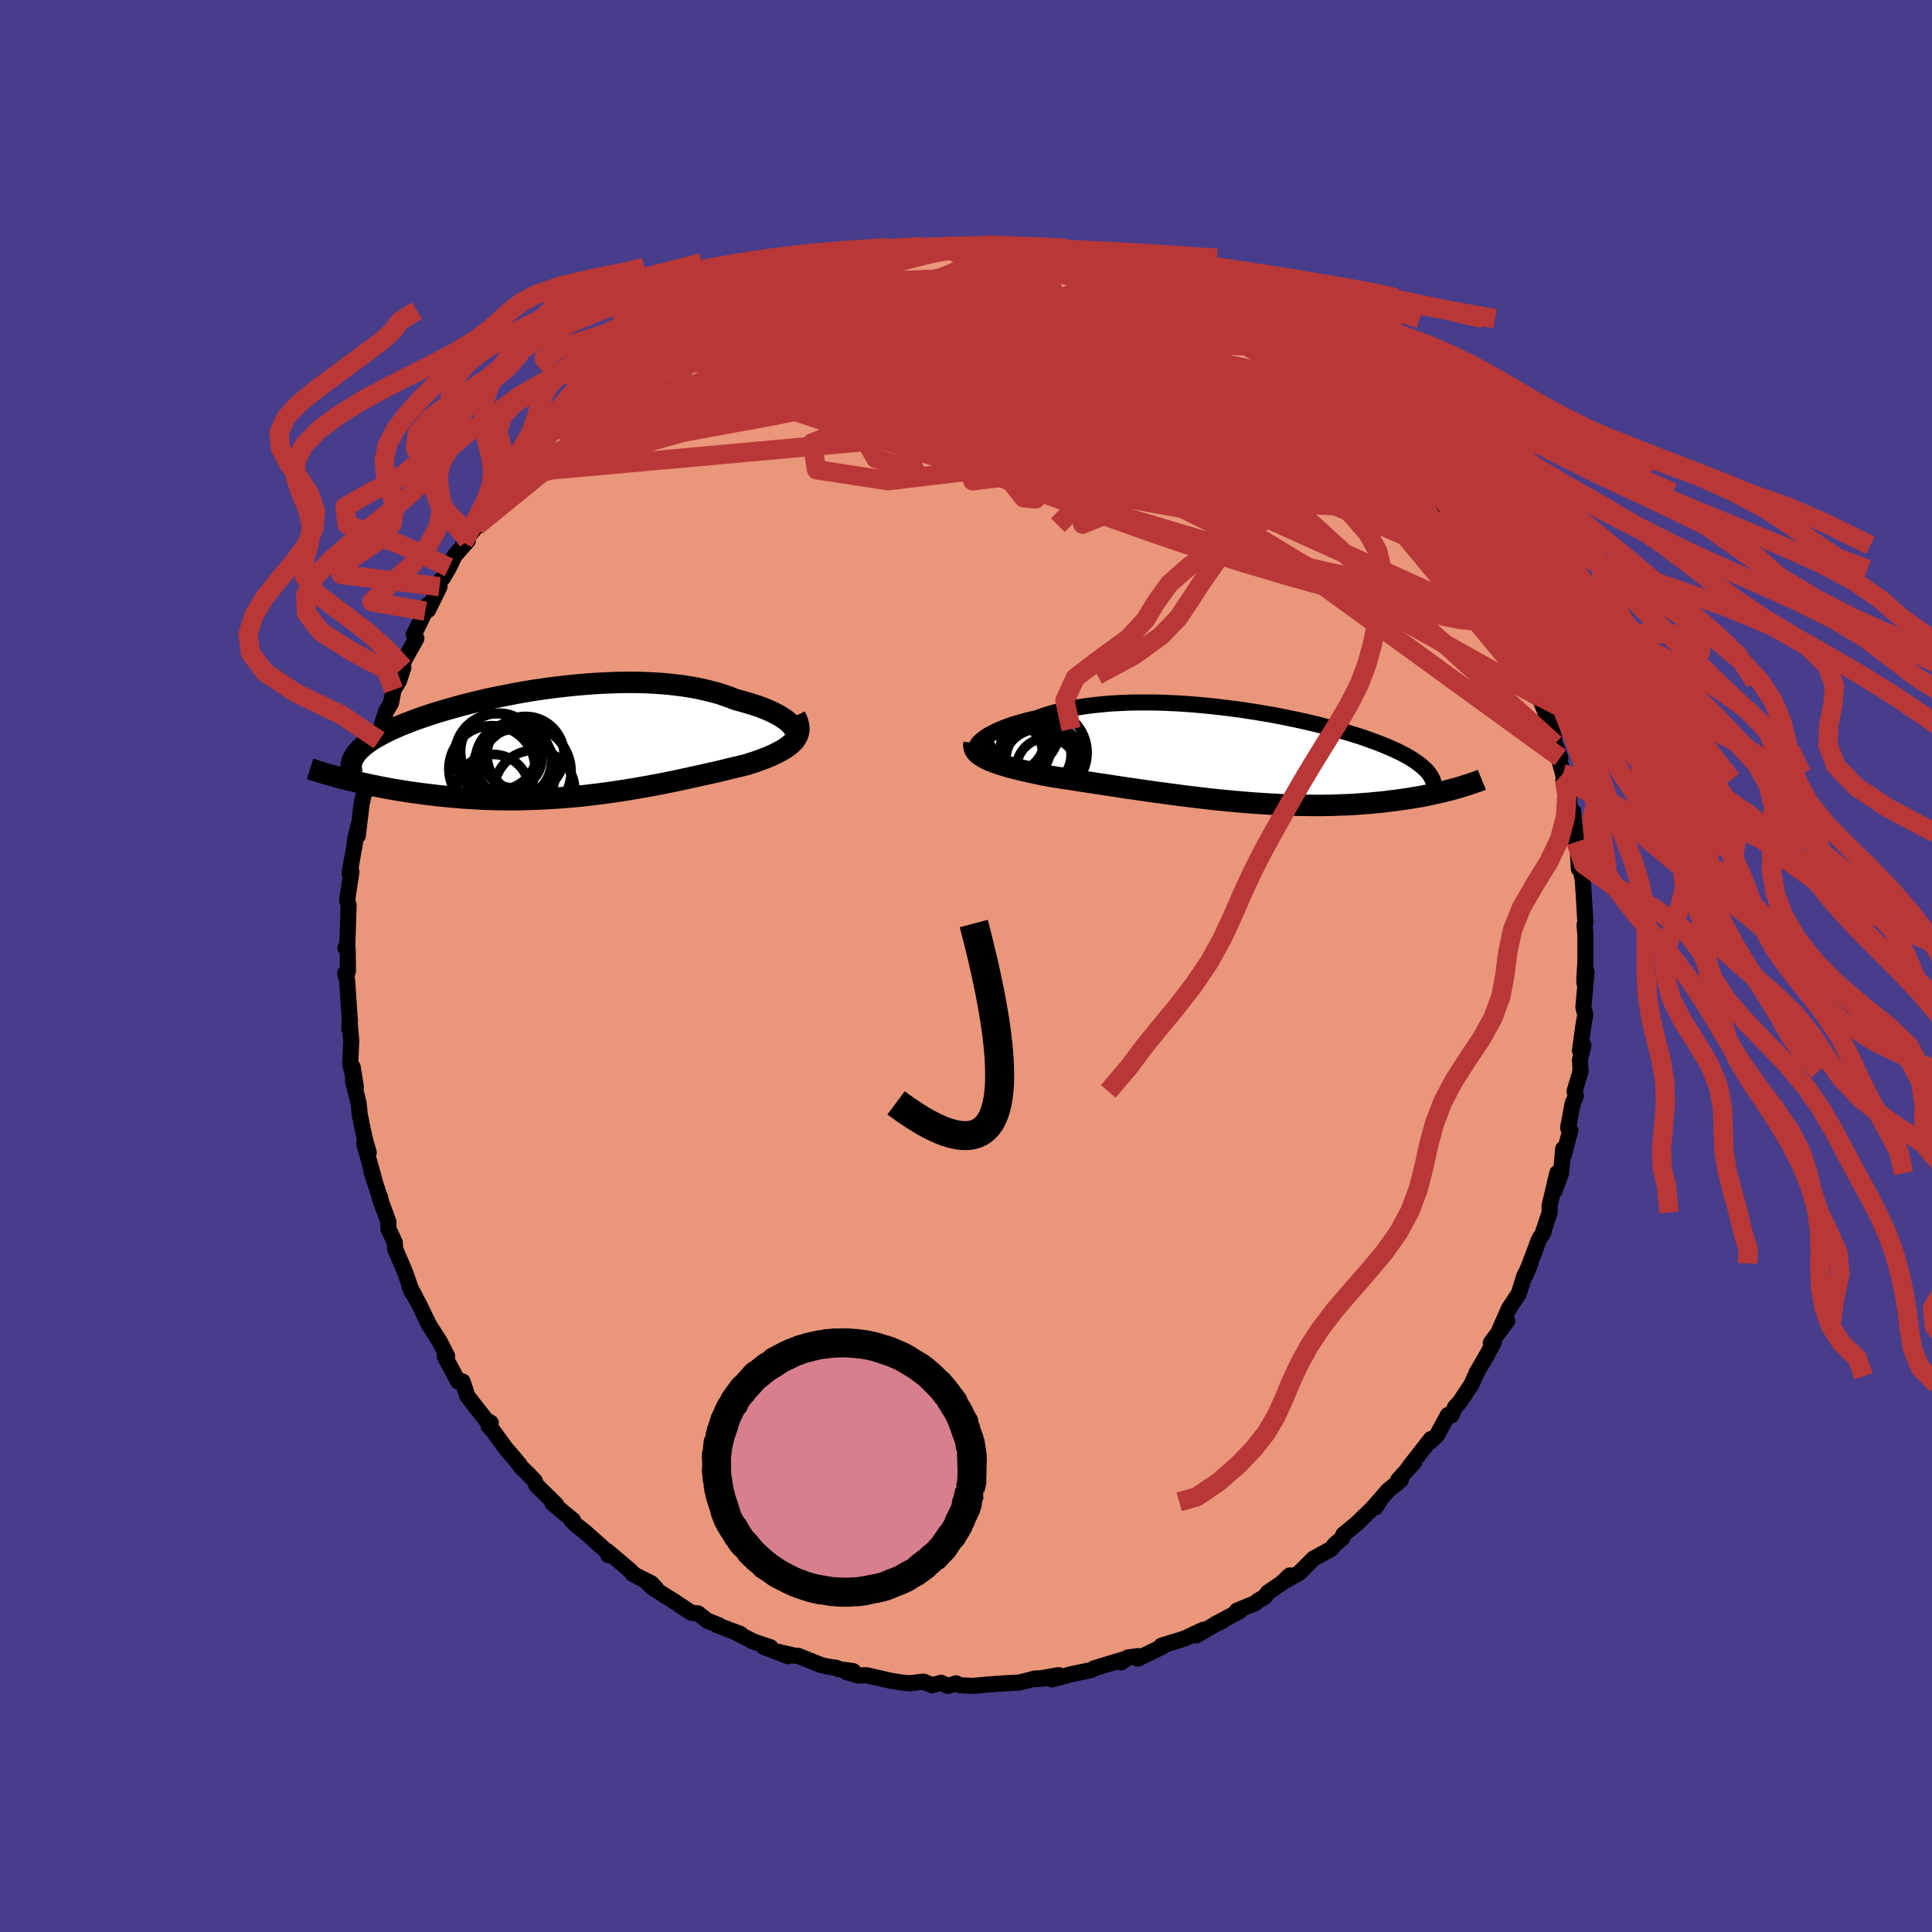 
  <svg viewBox="-100 -100 200 200" xmlns="http://www.w3.org/2000/svg" width="500" height="500" id="face-svg">
    <defs>
      <clipPath id="leftEyeClipPath">
        <polyline points="23.58,-1.85 23.4,-2.03 23.19,-2.21 22.94,-2.4 22.66,-2.58 22.36,-2.77 22.03,-2.95 21.67,-3.13 21.28,-3.31 20.87,-3.48 20.43,-3.65 19.97,-3.81 19.48,-3.97 18.97,-4.12 18.45,-4.27 17.9,-4.41 17.32,-4.64 16.71,-4.86 16.07,-5.07 15.4,-5.25 14.71,-5.42 13.99,-5.58 13.24,-5.72 12.48,-5.84 11.69,-5.94 10.89,-6.03 10.07,-6.1 9.23,-6.15 8.38,-6.19 7.51,-6.21 6.64,-6.21 5.76,-6.2 4.87,-6.17 3.98,-6.13 3.09,-6.08 2.19,-6.01 1.3,-5.93 0.41,-5.84 -0.48,-5.74 -1.36,-5.63 -2.23,-5.51 -3.1,-5.38 -3.95,-5.24 -4.79,-5.09 -5.62,-4.93 -6.43,-4.77 -7.23,-4.61 -8.01,-4.44 -8.77,-4.26 -9.51,-4.08 -10.24,-3.9 -10.94,-3.71 -11.62,-3.52 -12.28,-3.33 -12.91,-3.14 -13.53,-2.95 -14.12,-2.75 -14.69,-2.56 -15.23,-2.37 -15.75,-2.17 -16.25,-1.98 -16.72,-1.79 -17.17,-1.6 -17.6,-1.41 -18.01,-1.22 -18.39,-1.03 -18.76,-0.84 -19.1,-0.65 -19.43,-0.47 -19.73,-0.28 -20.01,-0.1 -20.28,0.09 -20.52,0.27 -20.74,0.45 -20.94,0.64 -21.13,0.82 -21.29,1 -21.44,1.18 -21.56,1.36 -21.67,1.54 -22.49,3.82 -22.06,3.93 -21.61,4.03 -21.15,4.14 -20.68,4.25 -20.2,4.35 -19.71,4.46 -19.2,4.56 -18.69,4.66 -18.16,4.76 -17.62,4.86 -17.07,4.95 -16.51,5.04 -15.95,5.13 -15.37,5.21 -14.78,5.29 -14.17,5.37 -13.56,5.44 -12.93,5.52 -12.29,5.58 -11.63,5.65 -10.97,5.7 -10.3,5.76 -9.61,5.8 -8.92,5.84 -8.21,5.88 -7.5,5.9 -6.78,5.92 -6.05,5.93 -5.32,5.93 -4.58,5.93 -3.84,5.91 -3.09,5.89 -2.33,5.86 -1.57,5.82 -0.81,5.77 -0.05,5.72 0.71,5.66 1.47,5.59 2.23,5.51 3,5.42 3.75,5.33 4.51,5.23 5.26,5.12 6.01,5.01 6.76,4.89 7.49,4.77 8.23,4.64 8.95,4.51 9.67,4.38 10.38,4.24 11.08,4.1 11.77,3.96 12.45,3.81 13.11,3.67 13.77,3.52 14.41,3.38 15.04,3.24 15.66,3.1 16.26,2.96 16.85,2.82 17.42,2.68 17.97,2.55 18.51,2.42 19.03,2.29 19.48,2.14 19.93,2 20.35,1.85 20.76,1.69 21.15,1.54 21.53,1.38 21.88,1.22 22.22,1.05 22.54,0.88 22.83,0.71 23.1,0.53 23.35,0.35 23.58,0.16 23.78,-0.03 23.96,-0.23" />
      </clipPath>
      <clipPath id="rightEyeClipPath">
        <polyline points="-26.24,-1.55 -26.04,-1.71 -25.81,-1.88 -25.55,-2.04 -25.27,-2.21 -24.95,-2.37 -24.61,-2.53 -24.25,-2.69 -23.86,-2.85 -23.44,-3.01 -23,-3.16 -22.54,-3.3 -22.05,-3.44 -21.55,-3.58 -21.02,-3.71 -20.48,-3.83 -19.91,-4.04 -19.31,-4.24 -18.68,-4.42 -18.02,-4.58 -17.34,-4.74 -16.63,-4.88 -15.89,-5 -15.14,-5.11 -14.36,-5.2 -13.57,-5.28 -12.75,-5.35 -11.92,-5.39 -11.08,-5.43 -10.22,-5.45 -9.36,-5.45 -8.48,-5.45 -7.6,-5.43 -6.71,-5.39 -5.82,-5.35 -4.92,-5.29 -4.03,-5.22 -3.14,-5.14 -2.25,-5.05 -1.37,-4.95 -0.49,-4.84 0.38,-4.73 1.24,-4.6 2.09,-4.47 2.92,-4.33 3.75,-4.19 4.56,-4.04 5.35,-3.88 6.12,-3.72 6.88,-3.56 7.62,-3.39 8.34,-3.22 9.04,-3.05 9.72,-2.87 10.38,-2.7 11.01,-2.52 11.63,-2.34 12.22,-2.16 12.79,-1.98 13.34,-1.8 13.86,-1.61 14.36,-1.43 14.84,-1.25 15.3,-1.07 15.74,-0.89 16.16,-0.71 16.56,-0.53 16.94,-0.35 17.3,-0.17 17.64,0.01 17.96,0.19 18.26,0.37 18.54,0.55 18.8,0.73 19.05,0.91 19.28,1.09 19.48,1.27 19.67,1.44 19.85,1.62 20,1.8 22.85,3.45 22.52,3.54 22.18,3.63 21.82,3.72 21.46,3.81 21.08,3.9 20.7,3.98 20.3,4.07 19.88,4.15 19.46,4.24 19.02,4.32 18.58,4.39 18.12,4.47 17.64,4.54 17.16,4.61 16.66,4.68 16.15,4.74 15.62,4.81 15.08,4.87 14.52,4.92 13.95,4.98 13.36,5.02 12.76,5.07 12.15,5.11 11.52,5.14 10.87,5.16 10.21,5.19 9.53,5.2 8.84,5.21 8.14,5.21 7.43,5.2 6.7,5.19 5.96,5.17 5.21,5.15 4.44,5.11 3.67,5.07 2.89,5.02 2.1,4.97 1.3,4.91 0.49,4.84 -0.32,4.77 -1.14,4.69 -1.97,4.61 -2.79,4.52 -3.62,4.42 -4.45,4.32 -5.28,4.22 -6.11,4.11 -6.94,4 -7.77,3.89 -8.59,3.78 -9.41,3.66 -10.21,3.54 -11.02,3.43 -11.81,3.31 -12.59,3.19 -13.37,3.07 -14.13,2.96 -14.87,2.84 -15.6,2.73 -16.32,2.62 -17.02,2.51 -17.7,2.41 -18.36,2.31 -19,2.21 -19.58,2.1 -20.14,1.99 -20.68,1.87 -21.21,1.76 -21.73,1.64 -22.22,1.53 -22.7,1.41 -23.16,1.29 -23.59,1.17 -24.01,1.04 -24.4,0.92 -24.77,0.79 -25.12,0.66 -25.44,0.53 -25.73,0.39" />
      </clipPath>
      <filter id="fuzzy">
        <feTurbulence id="turbulence" baseFrequency="0.05" numOctaves="3" type="noise" result="noise" />
        <feDisplacementMap in="SourceGraphic" in2="noise" scale="2" />
      </filter>
      <linearGradient id="rainbowGradient" x1="0%" y1="0%" x2="100%" y2="0%">
        <stop offset="0%" style="stop-color: rgb(167, 133, 106); stop-opacity: 1" />
        <stop offset="50%" style="stop-color: rgb(255, 105, 180); stop-opacity: 1" />
        <stop offset="100%" style="stop-color: rgb(44, 34, 43); stop-opacity: 1" />
      </linearGradient>
    </defs>
    <rect x="-100" y="-100" width="100%" height="100%" fill="rgb(72, 61, 139)" />
    <polyline id="faceContour" points="64.01,1.27 64.02,1.79 64.24,0.63 63.91,4.27 64.11,5.05 63.9,6.27 63.56,8.76 63.72,8.38 63.91,8.23 63.56,9.72 63.62,10.88 63,12.98 63.14,13.45 62.79,14.26 62.33,16.76 62.56,17.01 61.88,19.59 61.82,18.93 61.6,21.45 60.94,23.23 61.21,21.43 60.42,24.78 60.42,25.51 59.77,27.46 59.79,27.55 59.3,28.33 58.81,29.66 57.89,32.08 58.43,30.79 57.78,32.13 57.22,33.93 56.24,35.39 55.27,37.56 55.43,37.55 56.03,36.72 54.33,39.01 54.63,38.98 53.93,40.26 52.85,42.12 52.71,42.46 52.31,43.34 51.12,45.13 50.62,45.68 50.25,46.53 49.89,46.48 48.74,48.6 48.06,49.24 48.13,48.97 45.87,51.86 46.42,51.32 44.73,53.22 45,53.23 43.68,54.3 42.15,56.05 42.37,56.05 42.76,55.47 40.85,57.33 40.43,57.73 39.07,58.85 38.94,59.23 38.23,59.83 37.79,60.35 35.97,61.35 34.5,62.82 32.77,63.8 33.51,63.09 33.44,63.36 31.26,64.85 30.91,65.32 30.23,65.7 29.96,65.95 28.05,66.73 28.34,66.78 25.83,68.11 26.53,67.81 25.76,68.17 23.84,69.3 24.57,68.71 22.6,69.63 20.23,70.36 20.31,70.47 17.78,71.7 17.82,71.44 16.77,71.58 16.06,72.09 16.53,71.71 13.25,72.71 12.98,72.88 10.69,73.36 10.99,73.29 8.9,73.85 9.6,73.41 7.25,73.83 8.49,73.72 7.18,73.75 5.5,74.18 3.92,74.26 3.7,74.28 2.41,74.37 0.7,74.52 -0.64,74.46 -1.02,74.26 -1.9,74.53 -2.57,74.2 -3.5,74.46 -4.39,74.08 -5.84,74.25 -6.62,74.18 -7.76,74 -10.33,73.41 -11.19,73.45 -12.41,73.08 -11.67,73 -13.26,72.77 -13.39,72.66 -14.41,72.51 -15.04,72.35 -17.35,71.42 -17.77,71.39 -19.78,70.92 -18.43,71.45 -20.97,70.47 -20.23,70.53 -22.01,69.93 -24,68.9 -23.33,69.16 -25.73,68.25 -25.55,68.26 -26.78,67.77 -27.74,67.02 -28.46,66.94 -30.12,65.83 -32.41,64.38 -33.21,63.63 -32.11,64.39 -32.57,63.91 -34.51,62.93 -34.5,62.85 -34.68,62.66 -37.1,60.6 -37.04,60.97 -37.02,60.75 -39.39,58.63 -40.41,57.83 -40.87,57.34 -40.68,57.37 -42.81,55.62 -42.42,55.76 -44.49,53.73 -44.65,53.29 -45.32,52.59 -46.11,51.83 -46.21,51.62 -47.7,49.86 -48.91,48.19 -49.42,47.61 -49.19,47.3 -49.7,46.98 -51.62,44.52 -52.11,43.01 -52.43,42.94 -52.56,43.02 -52.86,42.47 -53.85,40.62 -53.96,40.36 -53.72,40.36 -54.49,38.87 -55.6,37.13 -56.58,35.09 -57.42,33.55 -57.02,34.23 -57.64,33.11 -57.34,33.79 -58.07,31.68 -59.1,29.29 -59.13,28.63 -59.79,27.2 -59.79,26.48 -60.66,24.12 -60.65,23.95 -60.58,24.27 -61.56,21.23 -61.23,22.23 -62.29,18.38 -61.83,19.32 -62.24,17.86 -62.41,17.1 -62.76,15.36 -62.88,14.17 -63.45,11.93 -63.49,10.47 -63.16,12.54 -63.75,10.12 -63.64,7.75 -63.81,5.79 -63.84,6.52 -63.78,5.69 -64.07,1.45 -64.27,0.77 -64.15,1.11 -63.98,0.51 -64.01,-1.76 -64.24,-1.87 -64.04,-2.19 -63.98,-4.19 -63.91,-6.29 -64.06,-6.83 -63.62,-9.76 -63.76,-9.62 -63.81,-9.62 -63.24,-12.82 -63.27,-12.94 -62.85,-14.71 -62.96,-13.49 -62.56,-16.81 -62.38,-17.58 -62.51,-17.1 -61.56,-20.46 -61.52,-20.76 -61.49,-20.6 -60.85,-24.11 -60.75,-23.36 -60.86,-23.7 -60.04,-26.34 -59.52,-27.23 -59.26,-28.59 -58.7,-29.51 -58.24,-30.91 -58.34,-31.3 -57.62,-32.62 -56.9,-33.9 -57.16,-34.31 -55.97,-36.73 -55.74,-37.36 -55.68,-36.86 -54.5,-39.27 -54.59,-39.7 -54.14,-40.19 -53.52,-41.26 -52.96,-42.45 -51.57,-44.03 -52.03,-43.83 -50.54,-45.69 -50.71,-45.52 -48.77,-48.53 -47.68,-49.67 -47.73,-49.75 -47.6,-50.04 -46.7,-51.01 -47.25,-50.56 -45.88,-52.12 -45.66,-52.2 -44.92,-53.37 -42.86,-55.27 -42.88,-55.81 -42.43,-55.96 -41.1,-57.3 -39.51,-58.54 -39.21,-59.26 -38.55,-59.66 -37.38,-60.41 -37.38,-60.85 -36.85,-61.06 -34.68,-62.56 -33.17,-64.07 -34.89,-62.63 -32.74,-64.16 -30.69,-65.51 -31.24,-64.98 -30.79,-65.37 -29.96,-65.82 -28.74,-66.66 -26.48,-67.8 -26.6,-67.85 -24.89,-68.56 -24.9,-68.8 -25.48,-68.57 -24.07,-68.89 -21.19,-70.35 -21,-70.48 -21.22,-70.35 -17.55,-71.53 -18.61,-71.5 -17.12,-71.83 -16.01,-72.1 -15.1,-72.32 -14.52,-72.8 -13.91,-72.78 -12.24,-73.14 -11.98,-73.18 -11.34,-73.52 -10.07,-73.77 -7.94,-73.89 -6.34,-74.27 -7.12,-74.1 -3.88,-74.3 -3.53,-74.32 -4.33,-74.36 -2.24,-74.46 -2.21,-74.49 1.08,-74.54 1.47,-74.44 2.1,-74.65 2.93,-74.57 2.67,-74.54 4.93,-74.28 4.71,-74.3 7.28,-74.04 7.75,-73.93 10.31,-73.7 9.13,-73.64 12.77,-73.1 11.7,-73.14 11.89,-73.29 13.63,-72.78 13.54,-72.88 16.76,-71.9 17.21,-71.98 18.03,-71.55 18.75,-71.41 20.21,-70.69 21.32,-70.47 21.01,-70.28 22.53,-69.74 22.87,-69.76 23.6,-69.16 26.05,-68.16 26.39,-68.08 28.02,-66.88 28.46,-67 30.5,-65.6 29.58,-66.38 31.01,-65.37 32.17,-64.45 33.17,-63.74 33.72,-63.39 33.94,-63.27 35.79,-61.96 36.71,-61.54 37.96,-60.44 38.86,-59.06 38.46,-59.52 39.17,-59.31 39.7,-58.48 40.34,-57.84 42.73,-55.38 41.99,-56.49 42.71,-55.81 43.4,-54.65 44.6,-53.97 45.73,-52.4 45.47,-52.02 46.65,-51.34 48.49,-48.98 48.2,-49.03 48.26,-49.46 49.45,-47.32 50.53,-45.63 50.21,-46.75 51.9,-43.91 52.09,-43.54 52.8,-42.5 53.03,-41.76 52.76,-42.33 53.43,-41.07 55.05,-38.44 55.18,-38.17 56.59,-35.33 56.55,-34.86 56.64,-35.22 56.62,-35.59 57.58,-32.75 58.02,-32.02 59.15,-29.39 58.61,-30.11 59.34,-27.92 59.38,-28.2 59.34,-27.85 60.68,-24.52 60.97,-22.99 61.52,-21.57 61.22,-22.03 61.8,-19.9 61.95,-19.28 61.84,-19.27 62.42,-18.26 62.44,-16.9 62.53,-15.46 62.84,-16.02 63.15,-12.84 63.27,-13.19 63.44,-10.08 63.67,-9.77 63.85,-8.89 63.99,-6.72 64.09,-4.97 64.13,-4.57 64.03,-4.23 64.12,-3.24 64.12,-0.32 64.01,1.27 64.02,1.79" fill="rgb(233, 150, 122)" stroke="black" stroke-width="1.667" stroke-linejoin="round" filter="url(#fuzzy)" />
    <g transform="translate(27.84 -21.83)">
      <polyline id="rightCountour" points="-26.24,-1.55 -26.04,-1.71 -25.81,-1.88 -25.55,-2.04 -25.27,-2.21 -24.95,-2.37 -24.61,-2.53 -24.25,-2.69 -23.86,-2.85 -23.44,-3.01 -23,-3.16 -22.54,-3.3 -22.05,-3.44 -21.55,-3.58 -21.02,-3.71 -20.48,-3.83 -19.91,-4.04 -19.31,-4.24 -18.68,-4.42 -18.02,-4.58 -17.34,-4.74 -16.63,-4.88 -15.89,-5 -15.14,-5.11 -14.36,-5.2 -13.57,-5.28 -12.75,-5.35 -11.92,-5.39 -11.08,-5.43 -10.22,-5.45 -9.36,-5.45 -8.48,-5.45 -7.6,-5.43 -6.71,-5.39 -5.82,-5.35 -4.92,-5.29 -4.03,-5.22 -3.14,-5.14 -2.25,-5.05 -1.37,-4.95 -0.49,-4.84 0.38,-4.73 1.24,-4.6 2.09,-4.47 2.92,-4.33 3.75,-4.19 4.56,-4.04 5.35,-3.88 6.12,-3.72 6.88,-3.56 7.62,-3.39 8.34,-3.22 9.04,-3.05 9.72,-2.87 10.38,-2.7 11.01,-2.52 11.63,-2.34 12.22,-2.16 12.79,-1.98 13.34,-1.8 13.86,-1.61 14.36,-1.43 14.84,-1.25 15.3,-1.07 15.74,-0.89 16.16,-0.71 16.56,-0.53 16.94,-0.35 17.3,-0.17 17.64,0.01 17.96,0.19 18.26,0.37 18.54,0.55 18.8,0.73 19.05,0.91 19.28,1.09 19.48,1.27 19.67,1.44 19.85,1.62 20,1.8 22.85,3.45 22.52,3.54 22.18,3.63 21.82,3.72 21.46,3.81 21.08,3.9 20.7,3.98 20.3,4.07 19.88,4.15 19.46,4.24 19.02,4.32 18.58,4.39 18.12,4.47 17.64,4.54 17.16,4.61 16.66,4.68 16.15,4.74 15.62,4.81 15.08,4.87 14.52,4.92 13.95,4.98 13.36,5.02 12.76,5.07 12.15,5.11 11.52,5.14 10.87,5.16 10.21,5.19 9.53,5.2 8.84,5.21 8.14,5.21 7.43,5.2 6.7,5.19 5.96,5.17 5.21,5.15 4.44,5.11 3.67,5.07 2.89,5.02 2.1,4.97 1.3,4.91 0.49,4.84 -0.32,4.77 -1.14,4.69 -1.97,4.61 -2.79,4.52 -3.62,4.42 -4.45,4.32 -5.28,4.22 -6.11,4.11 -6.94,4 -7.77,3.89 -8.59,3.78 -9.41,3.66 -10.21,3.54 -11.02,3.43 -11.81,3.31 -12.59,3.19 -13.37,3.07 -14.13,2.96 -14.87,2.84 -15.6,2.73 -16.32,2.62 -17.02,2.51 -17.7,2.41 -18.36,2.31 -19,2.21 -19.58,2.1 -20.14,1.99 -20.68,1.87 -21.21,1.76 -21.73,1.64 -22.22,1.53 -22.7,1.41 -23.16,1.29 -23.59,1.17 -24.01,1.04 -24.4,0.92 -24.77,0.79 -25.12,0.66 -25.44,0.53 -25.73,0.39" fill="white" stroke="white" stroke-width="0" stroke-linejoin="round" filter="url(#fuzzy)" />
    </g>
    <g transform="translate(-41.7 -23.15)">
      <polyline id="leftCountour" points="23.58,-1.85 23.4,-2.03 23.19,-2.21 22.94,-2.4 22.66,-2.58 22.36,-2.77 22.03,-2.95 21.67,-3.13 21.28,-3.31 20.87,-3.48 20.43,-3.65 19.97,-3.81 19.48,-3.97 18.97,-4.12 18.45,-4.27 17.9,-4.41 17.32,-4.64 16.71,-4.86 16.07,-5.07 15.4,-5.25 14.71,-5.42 13.99,-5.58 13.24,-5.72 12.48,-5.84 11.69,-5.94 10.89,-6.03 10.07,-6.1 9.23,-6.15 8.38,-6.19 7.51,-6.21 6.64,-6.21 5.76,-6.2 4.87,-6.17 3.98,-6.13 3.09,-6.08 2.19,-6.01 1.3,-5.93 0.41,-5.84 -0.48,-5.74 -1.36,-5.63 -2.23,-5.51 -3.1,-5.38 -3.95,-5.24 -4.79,-5.09 -5.62,-4.93 -6.43,-4.77 -7.23,-4.61 -8.01,-4.44 -8.77,-4.26 -9.51,-4.08 -10.24,-3.9 -10.94,-3.71 -11.62,-3.52 -12.28,-3.33 -12.91,-3.14 -13.53,-2.95 -14.12,-2.75 -14.69,-2.56 -15.23,-2.37 -15.75,-2.17 -16.25,-1.98 -16.72,-1.79 -17.17,-1.6 -17.6,-1.41 -18.01,-1.22 -18.39,-1.03 -18.76,-0.84 -19.1,-0.65 -19.43,-0.47 -19.73,-0.28 -20.01,-0.1 -20.28,0.09 -20.52,0.27 -20.74,0.45 -20.94,0.64 -21.13,0.82 -21.29,1 -21.44,1.18 -21.56,1.36 -21.67,1.54 -22.49,3.82 -22.06,3.93 -21.61,4.03 -21.15,4.14 -20.68,4.25 -20.2,4.35 -19.71,4.46 -19.2,4.56 -18.69,4.66 -18.16,4.76 -17.62,4.86 -17.07,4.95 -16.51,5.04 -15.95,5.13 -15.37,5.21 -14.78,5.29 -14.17,5.37 -13.56,5.44 -12.93,5.52 -12.29,5.58 -11.63,5.65 -10.97,5.7 -10.3,5.76 -9.61,5.8 -8.92,5.84 -8.21,5.88 -7.5,5.9 -6.78,5.92 -6.05,5.93 -5.32,5.93 -4.58,5.93 -3.84,5.91 -3.09,5.89 -2.33,5.86 -1.57,5.82 -0.81,5.77 -0.05,5.72 0.71,5.66 1.47,5.59 2.23,5.51 3,5.42 3.75,5.33 4.51,5.23 5.26,5.12 6.01,5.01 6.76,4.89 7.49,4.77 8.23,4.64 8.95,4.51 9.67,4.38 10.38,4.24 11.08,4.1 11.77,3.96 12.45,3.81 13.11,3.67 13.77,3.52 14.41,3.38 15.04,3.24 15.66,3.1 16.26,2.96 16.85,2.82 17.42,2.68 17.97,2.55 18.51,2.42 19.03,2.29 19.48,2.14 19.93,2 20.35,1.85 20.76,1.69 21.15,1.54 21.53,1.38 21.88,1.22 22.22,1.05 22.54,0.88 22.83,0.71 23.1,0.53 23.35,0.35 23.58,0.16 23.78,-0.03 23.96,-0.23" fill="white" stroke="white" stroke-width="0" stroke-linejoin="round" filter="url(#fuzzy)" />
    </g>
    <g transform="translate(27.84 -21.83)">
      <polyline id="rightUpper" points="-26.46,-0.27 -26.6,-0.36 -26.69,-0.45 -26.75,-0.56 -26.78,-0.68 -26.77,-0.81 -26.73,-0.94 -26.65,-1.09 -26.55,-1.24 -26.41,-1.39 -26.24,-1.55 -26.04,-1.71 -25.81,-1.88 -25.55,-2.04 -25.27,-2.21 -24.95,-2.37 -24.61,-2.53 -24.25,-2.69 -23.86,-2.85 -23.44,-3.01 -23,-3.16 -22.54,-3.3 -22.05,-3.44 -21.55,-3.58 -21.02,-3.71 -20.48,-3.83 -19.91,-4.04 -19.31,-4.24 -18.68,-4.42 -18.02,-4.58 -17.34,-4.74 -16.63,-4.88 -15.89,-5 -15.14,-5.11 -14.36,-5.2 -13.57,-5.28 -12.75,-5.35 -11.92,-5.39 -11.08,-5.43 -10.22,-5.45 -9.36,-5.45 -8.48,-5.45 -7.6,-5.43 -6.71,-5.39 -5.82,-5.35 -4.92,-5.29 -4.03,-5.22 -3.14,-5.14 -2.25,-5.05 -1.37,-4.95 -0.49,-4.84 0.38,-4.73 1.24,-4.6 2.09,-4.47 2.92,-4.33 3.75,-4.19 4.56,-4.04 5.35,-3.88 6.12,-3.72 6.88,-3.56 7.62,-3.39 8.34,-3.22 9.04,-3.05 9.72,-2.87 10.38,-2.7 11.01,-2.52 11.63,-2.34 12.22,-2.16 12.79,-1.98 13.34,-1.8 13.86,-1.61 14.36,-1.43 14.84,-1.25 15.3,-1.07 15.74,-0.89 16.16,-0.71 16.56,-0.53 16.94,-0.35 17.3,-0.17 17.64,0.01 17.96,0.19 18.26,0.37 18.54,0.55 18.8,0.73 19.05,0.91 19.28,1.09 19.48,1.27 19.67,1.44 19.85,1.62 20,1.8 20.14,1.98 20.26,2.16 20.36,2.34 20.45,2.52 20.52,2.7 20.58,2.88 20.62,3.06 20.65,3.24 20.66,3.42 20.66,3.6" fill="none" stroke="black" stroke-width="1.667" stroke-linejoin="round" filter="url(#fuzzy)" />
      <polyline id="rightLower" points="-27.01,-1.26 -27.03,-1.07 -27.02,-0.88 -26.97,-0.7 -26.89,-0.52 -26.78,-0.36 -26.63,-0.2 -26.45,-0.04 -26.24,0.1 -26,0.25 -25.73,0.39 -25.44,0.53 -25.12,0.66 -24.77,0.79 -24.4,0.92 -24.01,1.04 -23.59,1.17 -23.16,1.29 -22.7,1.41 -22.22,1.53 -21.73,1.64 -21.21,1.76 -20.68,1.87 -20.14,1.99 -19.58,2.1 -19,2.21 -18.36,2.31 -17.7,2.41 -17.02,2.51 -16.32,2.62 -15.6,2.73 -14.87,2.84 -14.13,2.96 -13.37,3.07 -12.59,3.19 -11.81,3.31 -11.02,3.43 -10.21,3.54 -9.41,3.66 -8.59,3.78 -7.77,3.89 -6.94,4 -6.11,4.11 -5.28,4.22 -4.45,4.32 -3.62,4.42 -2.79,4.52 -1.97,4.61 -1.14,4.69 -0.32,4.77 0.49,4.84 1.3,4.91 2.1,4.97 2.89,5.02 3.67,5.07 4.44,5.11 5.21,5.15 5.96,5.17 6.7,5.19 7.43,5.2 8.14,5.21 8.84,5.21 9.53,5.2 10.21,5.19 10.87,5.16 11.52,5.14 12.15,5.11 12.76,5.07 13.36,5.02 13.95,4.98 14.52,4.92 15.08,4.87 15.62,4.81 16.15,4.74 16.66,4.68 17.16,4.61 17.64,4.54 18.12,4.47 18.58,4.39 19.02,4.32 19.46,4.24 19.88,4.15 20.3,4.07 20.7,3.98 21.08,3.9 21.46,3.81 21.82,3.72 22.18,3.63 22.52,3.54 22.85,3.45 23.17,3.36 23.47,3.27 23.77,3.17 24.06,3.08 24.33,2.99 24.6,2.9 24.85,2.81 25.1,2.73 25.34,2.64 25.56,2.55" fill="none" stroke="black" stroke-width="2.222" stroke-linejoin="round" filter="url(#fuzzy)" />
      <circle r="3.166" cx="-19.465" cy="1.397" stroke="black" fill="none" stroke-width="1.0" filter="url(#fuzzy)" clip-path="url(#rightEyeClipPath)" /><circle r="3.778" cx="-20.285" cy="1.077" stroke="black" fill="none" stroke-width="1.0" filter="url(#fuzzy)" clip-path="url(#rightEyeClipPath)" /><circle r="3.956" cx="-23" cy="-0.953" stroke="black" fill="none" stroke-width="1.0" filter="url(#fuzzy)" clip-path="url(#rightEyeClipPath)" /><circle r="3.842" cx="-23.475" cy="-1.898" stroke="black" fill="none" stroke-width="1.0" filter="url(#fuzzy)" clip-path="url(#rightEyeClipPath)" /><circle r="3.672" cx="-21.91" cy="-2.408" stroke="black" fill="none" stroke-width="1.0" filter="url(#fuzzy)" clip-path="url(#rightEyeClipPath)" /><circle r="3.964" cx="-19.765" cy="0.587" stroke="black" fill="none" stroke-width="1.0" filter="url(#fuzzy)" clip-path="url(#rightEyeClipPath)" /><circle r="4.52" cx="-19.825" cy="-0.253" stroke="black" fill="none" stroke-width="1.0" filter="url(#fuzzy)" clip-path="url(#rightEyeClipPath)" /><circle r="4.11" cx="-23.365" cy="-1.173" stroke="black" fill="none" stroke-width="1.0" filter="url(#fuzzy)" clip-path="url(#rightEyeClipPath)" /><circle r="3.388" cx="-20.345" cy="-0.053" stroke="black" fill="none" stroke-width="1.0" filter="url(#fuzzy)" clip-path="url(#rightEyeClipPath)" /><circle r="3.112" cx="-23.03" cy="-0.223" stroke="black" fill="none" stroke-width="1.0" filter="url(#fuzzy)" clip-path="url(#rightEyeClipPath)" />
      </g>
    <g transform="translate(-41.7 -23.15)">
      <polyline id="leftUpper" points="23.48,-0.4 23.66,-0.5 23.8,-0.6 23.9,-0.72 23.96,-0.86 23.99,-1 23.98,-1.16 23.93,-1.32 23.85,-1.49 23.73,-1.67 23.58,-1.85 23.4,-2.03 23.19,-2.21 22.94,-2.4 22.66,-2.58 22.36,-2.77 22.03,-2.95 21.67,-3.13 21.28,-3.31 20.87,-3.48 20.43,-3.65 19.97,-3.81 19.48,-3.97 18.97,-4.12 18.45,-4.27 17.9,-4.41 17.32,-4.64 16.71,-4.86 16.07,-5.07 15.4,-5.25 14.71,-5.42 13.99,-5.58 13.24,-5.72 12.48,-5.84 11.69,-5.94 10.89,-6.03 10.07,-6.1 9.23,-6.15 8.38,-6.19 7.51,-6.21 6.64,-6.21 5.76,-6.2 4.87,-6.17 3.98,-6.13 3.09,-6.08 2.19,-6.01 1.3,-5.93 0.41,-5.84 -0.48,-5.74 -1.36,-5.63 -2.23,-5.51 -3.1,-5.38 -3.95,-5.24 -4.79,-5.09 -5.62,-4.93 -6.43,-4.77 -7.23,-4.61 -8.01,-4.44 -8.77,-4.26 -9.51,-4.08 -10.24,-3.9 -10.94,-3.71 -11.62,-3.52 -12.28,-3.33 -12.91,-3.14 -13.53,-2.95 -14.12,-2.75 -14.69,-2.56 -15.23,-2.37 -15.75,-2.17 -16.25,-1.98 -16.72,-1.79 -17.17,-1.6 -17.6,-1.41 -18.01,-1.22 -18.39,-1.03 -18.76,-0.84 -19.1,-0.65 -19.43,-0.47 -19.73,-0.28 -20.01,-0.1 -20.28,0.09 -20.52,0.27 -20.74,0.45 -20.94,0.64 -21.13,0.82 -21.29,1 -21.44,1.18 -21.56,1.36 -21.67,1.54 -21.76,1.71 -21.84,1.89 -21.89,2.07 -21.93,2.25 -21.95,2.42 -21.95,2.6 -21.94,2.77 -21.91,2.95 -21.87,3.12 -21.82,3.3" fill="none" stroke="black" stroke-width="2.222" stroke-linejoin="round" filter="url(#fuzzy)" />
      <polyline id="leftLower" points="24.01,-2.72 24.16,-2.41 24.27,-2.13 24.35,-1.85 24.39,-1.59 24.4,-1.34 24.37,-1.1 24.31,-0.87 24.22,-0.65 24.1,-0.43 23.96,-0.23 23.78,-0.03 23.58,0.16 23.35,0.35 23.1,0.53 22.83,0.71 22.54,0.88 22.22,1.05 21.88,1.22 21.53,1.38 21.15,1.54 20.76,1.69 20.35,1.85 19.93,2 19.48,2.14 19.03,2.29 18.51,2.42 17.97,2.55 17.42,2.68 16.85,2.82 16.26,2.96 15.66,3.1 15.04,3.24 14.41,3.38 13.77,3.52 13.11,3.67 12.45,3.81 11.77,3.96 11.08,4.1 10.38,4.24 9.67,4.38 8.95,4.51 8.23,4.64 7.49,4.77 6.76,4.89 6.01,5.01 5.26,5.12 4.51,5.23 3.75,5.33 3,5.42 2.23,5.51 1.47,5.59 0.71,5.66 -0.05,5.72 -0.81,5.77 -1.57,5.82 -2.33,5.86 -3.09,5.89 -3.84,5.91 -4.58,5.93 -5.32,5.93 -6.05,5.93 -6.78,5.92 -7.5,5.9 -8.21,5.88 -8.92,5.84 -9.61,5.8 -10.3,5.76 -10.97,5.7 -11.63,5.65 -12.29,5.58 -12.93,5.52 -13.56,5.44 -14.17,5.37 -14.78,5.29 -15.37,5.21 -15.95,5.13 -16.51,5.04 -17.07,4.95 -17.62,4.86 -18.16,4.76 -18.69,4.66 -19.2,4.56 -19.71,4.46 -20.2,4.35 -20.68,4.25 -21.15,4.14 -21.61,4.03 -22.06,3.93 -22.49,3.82 -22.92,3.71 -23.33,3.6 -23.73,3.49 -24.11,3.38 -24.49,3.28 -24.85,3.17 -25.21,3.06 -25.55,2.96 -25.88,2.85 -26.2,2.75" fill="none" stroke="black" stroke-width="2.222" stroke-linejoin="round" filter="url(#fuzzy)" />
      <circle r="4.786" cx="-3.97" cy="3.021" stroke="black" fill="none" stroke-width="1.0" filter="url(#fuzzy)" clip-path="url(#leftEyeClipPath)" /><circle r="4.306" cx="-6.93" cy="1.331" stroke="black" fill="none" stroke-width="1.0" filter="url(#fuzzy)" clip-path="url(#leftEyeClipPath)" /><circle r="3.944" cx="-5.15" cy="1.916" stroke="black" fill="none" stroke-width="1.0" filter="url(#fuzzy)" clip-path="url(#leftEyeClipPath)" /><circle r="3.016" cx="-5.22" cy="1.686" stroke="black" fill="none" stroke-width="1.0" filter="url(#fuzzy)" clip-path="url(#leftEyeClipPath)" /><circle r="3.994" cx="-3.89" cy="1.306" stroke="black" fill="none" stroke-width="1.0" filter="url(#fuzzy)" clip-path="url(#leftEyeClipPath)" /><circle r="4.324" cx="-5.07" cy="2.951" stroke="black" fill="none" stroke-width="1.0" filter="url(#fuzzy)" clip-path="url(#leftEyeClipPath)" /><circle r="4.464" cx="-7.37" cy="2.736" stroke="black" fill="none" stroke-width="1.0" filter="url(#fuzzy)" clip-path="url(#leftEyeClipPath)" /><circle r="3.972" cx="-6.65" cy="0.946" stroke="black" fill="none" stroke-width="1.0" filter="url(#fuzzy)" clip-path="url(#leftEyeClipPath)" /><circle r="4.182" cx="-2.97" cy="4.986" stroke="black" fill="none" stroke-width="1.0" filter="url(#fuzzy)" clip-path="url(#leftEyeClipPath)" /><circle r="3.77" cx="-7.255" cy="5.016" stroke="black" fill="none" stroke-width="1.0" filter="url(#fuzzy)" clip-path="url(#leftEyeClipPath)" />
    </g>
    <g id="hairs">
      <polyline points="50.21,-46.75 51.29,-44.87 51.71,-43.94 51.75,-43.48 51.53,-43.27 51.13,-43.16 50.56,-43.09 49.81,-43.11 48.8,-43.32 47.46,-43.81 45.75,-44.65 43.65,-45.82 41.15,-47.29 38.24,-49.02 34.94,-50.99 31.22,-53.27 27.08,-55.91 22.56,-58.93 17.69,-62.33 12.49,-66.06 6.96,-70.08" fill="none" stroke="rgb(185, 55, 55)" stroke-width="2" stroke-linejoin="round" filter="url(#fuzzy)" /><polyline points="4.71,-74.3 6.69,-74.02 8.35,-73.64 9.95,-73.14 11.55,-72.54 13.15,-71.85 14.8,-71.1 16.55,-70.27 18.43,-69.36 20.43,-68.4 22.51,-67.39 24.59,-66.37 26.62,-65.37 28.54,-64.41 30.36,-63.48 32.05,-62.6 33.64,-61.75 35.1,-60.95 36.41,-60.25 37.49,-59.74 38.37,-59.45" fill="none" stroke="rgb(185, 55, 55)" stroke-width="2" stroke-linejoin="round" filter="url(#fuzzy)" /><polyline points="49.45,-47.32 50.13,-46.38 50.6,-45.72 50.99,-45.04 51.21,-44.48 51.23,-44.11 51.07,-43.88 50.78,-43.75 50.37,-43.68 49.82,-43.7 49.09,-43.87 48.12,-44.28 46.87,-44.96 45.33,-45.91 43.5,-47.12 41.37,-48.54 38.94,-50.19 36.2,-52.08 33.17,-54.26 29.87,-56.75 26.31,-59.54 22.44,-62.63 18.2,-66.01 13.46,-69.74" fill="none" stroke="rgb(185, 55, 55)" stroke-width="2" stroke-linejoin="round" filter="url(#fuzzy)" /><polyline points="55.05,-38.44 55.46,-37.57 55.92,-36.56 56.18,-35.93 56.33,-35.52 56.41,-35.16 56.44,-34.79 56.39,-34.49 56.2,-34.36 55.85,-34.47 55.33,-34.84 54.65,-35.45 53.8,-36.29 52.8,-37.36 51.62,-38.72 50.2,-40.45 48.49,-42.62 46.46,-45.26 44.1,-48.36 41.46,-51.85 38.61,-55.68 35.58,-59.82" fill="none" stroke="rgb(185, 55, 55)" stroke-width="2" stroke-linejoin="round" filter="url(#fuzzy)" /><polyline points="18.75,-71.41 19.88,-70.89 20.52,-70.55 20.91,-70.26 21.16,-69.97 21.33,-69.64 21.39,-69.27 21.29,-68.88 20.94,-68.49 20.28,-68.12 19.28,-67.79 17.9,-67.49 16.13,-67.21 13.98,-66.94 11.46,-66.69 8.56,-66.46 5.31,-66.27 1.7,-66.13 -2.3,-66.01 -6.78,-65.9 -11.84,-65.76 -17.6,-65.58 -24.01,-65.41" fill="none" stroke="rgb(185, 55, 55)" stroke-width="2" stroke-linejoin="round" filter="url(#fuzzy)" /><polyline points="-33.17,-64.07 -33.38,-63.6 -32.06,-63.94 -30.24,-64.34 -28.18,-64.62 -25.82,-64.83 -23.1,-65.03 -20.03,-65.21 -16.69,-65.36 -13.16,-65.45 -9.49,-65.45 -5.67,-65.38 -1.67,-65.25 2.53,-65.1 6.89,-64.94 11.34,-64.8 15.75,-64.7 20.08,-64.61 24.34,-64.47 28.66,-64.19" fill="none" stroke="rgb(185, 55, 55)" stroke-width="2" stroke-linejoin="round" filter="url(#fuzzy)" /><polyline points="53.43,-41.07 54.44,-39.23 54.81,-38.01 54.7,-37.23 54.15,-36.85 53.24,-36.73 52.02,-36.72 50.48,-36.77 48.6,-36.91 46.34,-37.21 43.66,-37.72 40.55,-38.44 37.03,-39.35 33.11,-40.45 28.79,-41.73 24.05,-43.23 18.85,-45 13.14,-47.04 6.87,-49.35 0.03,-51.9 -7.32,-54.69 -15.04,-57.78 -22.92,-61.3" fill="none" stroke="rgb(185, 55, 55)" stroke-width="2" stroke-linejoin="round" filter="url(#fuzzy)" /><polyline points="22.53,-69.74 23.06,-69.55 23.92,-69.12 24.82,-68.66 25.54,-68.24 26.01,-67.92 26.17,-67.71 25.99,-67.63 25.45,-67.66 24.54,-67.8 23.22,-68.05 21.47,-68.45 19.25,-69.01 16.59,-69.76 13.5,-70.68 10,-71.77 6.04,-73.04" fill="none" stroke="rgb(185, 55, 55)" stroke-width="2" stroke-linejoin="round" filter="url(#fuzzy)" /><polyline points="-37.38,-60.85 -36.16,-61.4 -34.24,-62.13 -32.03,-62.68 -29.45,-63.06 -26.44,-63.35 -23.02,-63.58 -19.23,-63.76 -15.07,-63.88 -10.53,-63.97 -5.62,-64.05 -0.42,-64.11 4.95,-64.16 10.36,-64.2 15.77,-64.2 21.25,-64.16 27.01,-64.01" fill="none" stroke="rgb(185, 55, 55)" stroke-width="2" stroke-linejoin="round" filter="url(#fuzzy)" /><polyline points="16.76,-71.9 17.32,-71.82 18.08,-71.57 18.92,-71.26 19.71,-70.95 20.35,-70.69 20.79,-70.49 21,-70.37 20.98,-70.32 20.68,-70.35 20.05,-70.48 19.05,-70.73 17.67,-71.12 15.9,-71.67 13.46,-72.44" fill="none" stroke="rgb(185, 55, 55)" stroke-width="2" stroke-linejoin="round" filter="url(#fuzzy)" /><polyline points="-24.9,-68.8 -24.66,-68.85 -23.47,-69.29 -22.05,-69.84 -20.67,-70.37 -19.35,-70.84 -18.08,-71.28 -16.88,-71.68 -15.77,-72.03 -14.78,-72.34 -13.94,-72.61 -13.26,-72.83 -12.75,-73 -12.4,-73.11 -12.22,-73.17 -12.2,-73.17 -12.37,-73.11 -12.78,-72.98 -13.49,-72.75 -14.62,-72.43 -16.27,-72.02" fill="none" stroke="rgb(185, 55, 55)" stroke-width="2" stroke-linejoin="round" filter="url(#fuzzy)" /><polyline points="55.05,-38.44 55.39,-37.6 55.6,-36.7 55.48,-36.23 55.07,-36.02 54.45,-35.88 53.63,-35.76 52.55,-35.73 51.18,-35.86 49.47,-36.21 47.42,-36.79 45.03,-37.57 42.3,-38.53 39.23,-39.67 35.81,-41.05 32.02,-42.7 27.84,-44.66 23.26,-46.94 18.26,-49.54 12.84,-52.41 7,-55.53 0.7,-58.88 -6.11,-62.44 -13.51,-66.24" fill="none" stroke="rgb(185, 55, 55)" stroke-width="2" stroke-linejoin="round" filter="url(#fuzzy)" /><polyline points="-11.34,-73.52 -9.9,-73.73 -8.38,-73.91 -7.06,-74.06 -5.93,-74.17 -4.98,-74.25 -4.22,-74.3 -3.64,-74.35 -3.2,-74.37 -2.94,-74.37 -2.95,-74.34 -3.37,-74.27 -4.32,-74.15 -5.82,-73.97 -7.77,-73.71 -9.96,-73.41" fill="none" stroke="rgb(185, 55, 55)" stroke-width="2" stroke-linejoin="round" filter="url(#fuzzy)" /><polyline points="-25.48,-68.57 -23.81,-69.15 -22.19,-69.81 -20.78,-70.35 -19.47,-70.83 -18.17,-71.26 -16.92,-71.66 -15.73,-72.03 -14.64,-72.36 -13.69,-72.64 -12.92,-72.88 -12.33,-73.07 -11.95,-73.2 -11.77,-73.27 -11.78,-73.28 -11.99,-73.22 -12.45,-73.1 -13.24,-72.88 -14.42,-72.54" fill="none" stroke="rgb(185, 55, 55)" stroke-width="2" stroke-linejoin="round" filter="url(#fuzzy)" /><polyline points="-26.48,-67.8 -26.14,-68.02 -25.62,-68.3 -25.15,-68.55 -24.61,-68.79 -23.98,-69.04 -23.34,-69.27 -22.78,-69.44 -22.39,-69.5 -22.2,-69.43 -22.24,-69.22 -22.53,-68.87 -23.06,-68.37 -23.86,-67.7 -24.96,-66.85 -26.37,-65.8 -28.1,-64.53 -30.17,-63.05 -32.58,-61.33 -35.34,-59.33 -38.51,-57.03 -42.09,-54.5" fill="none" stroke="rgb(185, 55, 55)" stroke-width="2" stroke-linejoin="round" filter="url(#fuzzy)" /><polyline points="-2.21,-74.49 -0.06,-74.5 0.93,-74.48 1.41,-74.43 1.63,-74.31 1.71,-74.11 1.68,-73.85 1.52,-73.52 1.15,-73.12 0.49,-72.65 -0.56,-72.1 -2.03,-71.46 -3.97,-70.76 -6.34,-69.99 -9.16,-69.16 -12.39,-68.23 -16.04,-67.19 -20.13,-66.03 -24.72,-64.77 -30.1,-63.23" fill="none" stroke="rgb(185, 55, 55)" stroke-width="2" stroke-linejoin="round" filter="url(#fuzzy)" /><polyline points="50.53,-45.63 50.55,-45.72 50.5,-45.19 49.94,-44.87 48.76,-44.96 46.98,-45.4 44.63,-46.1 41.71,-46.99 38.19,-48.09 34.01,-49.49 29.11,-51.31 23.42,-53.64 16.93,-56.49 9.66,-59.77 1.62,-63.39 -7.24,-67.37" fill="none" stroke="rgb(185, 55, 55)" stroke-width="2" stroke-linejoin="round" filter="url(#fuzzy)" /><polyline points="26.05,-68.16 26.66,-67.81 27.38,-67.32 27.93,-66.88 28.22,-66.49 28.29,-66.12 28.15,-65.76 27.79,-65.41 27.21,-65.07 26.38,-64.76 25.28,-64.47 23.89,-64.21 22.15,-63.98 20.03,-63.8 17.49,-63.68 14.54,-63.64 11.2,-63.67 7.51,-63.76 3.49,-63.91 -0.89,-64.11 -5.74,-64.36 -11.16,-64.61 -17.2,-64.83 -23.82,-65.03" fill="none" stroke="rgb(185, 55, 55)" stroke-width="2" stroke-linejoin="round" filter="url(#fuzzy)" /><polyline points="26.39,-68.08 27.55,-67.29 28.24,-66.8 28.56,-66.42 28.59,-66.07 28.36,-65.71 27.88,-65.37 27.11,-65.04 26.01,-64.76 24.57,-64.51 22.75,-64.29 20.51,-64.11 17.79,-63.99 14.56,-63.94 10.83,-64 6.63,-64.16 2.01,-64.4 -3.03,-64.7 -8.6,-65.03 -14.89,-65.37 -22.04,-65.66" fill="none" stroke="rgb(185, 55, 55)" stroke-width="2" stroke-linejoin="round" filter="url(#fuzzy)" /><polyline points="41.99,-56.49 42.57,-55.75 42.94,-54.97 43.01,-54.24 42.7,-53.61 42.01,-53.08 40.9,-52.68 39.37,-52.41 37.39,-52.29 34.96,-52.29 32.08,-52.41 28.71,-52.61 24.84,-52.92 20.43,-53.35 15.47,-53.94 9.96,-54.72 3.91,-55.68 -2.73,-56.8 -9.93,-58.03 -17.65,-59.39 -25.75,-61.02" fill="none" stroke="rgb(185, 55, 55)" stroke-width="2" stroke-linejoin="round" filter="url(#fuzzy)" /><polyline points="-13.91,-72.78 -12.72,-73.05 -11.83,-73.26 -10.86,-73.48 -9.79,-73.67 -8.72,-73.84 -7.77,-73.96 -7,-74.03 -6.45,-74.05 -6.12,-74.03 -5.99,-73.97 -6.04,-73.87 -6.29,-73.72 -6.78,-73.52 -7.58,-73.25 -8.74,-72.92 -10.31,-72.5 -12.28,-71.98 -14.67,-71.36 -17.54,-70.59 -21.14,-69.61" fill="none" stroke="rgb(185, 55, 55)" stroke-width="2" stroke-linejoin="round" filter="url(#fuzzy)" /><polyline points="53.43,-41.07 54.26,-39.31 54.08,-38.28 53.06,-37.79 51.22,-37.84 48.62,-38.32 45.29,-39.05 41.23,-39.95 36.38,-41.03 30.68,-42.41 24.1,-44.19 16.66,-46.4 8.34,-49.03 -0.89,-52 -11.12,-55.22 -22.21,-58.92" fill="none" stroke="rgb(185, 55, 55)" stroke-width="2" stroke-linejoin="round" filter="url(#fuzzy)" /><polyline points="7.28,-74.04 14.32,-57.49 0.67,-57.57 -6.44,-59.33 -4,-58.04 5.19,-54.8 15.99,-52.21 23.88,-51.79 26.96,-53.33 26.01,-55.67 23.36,-57.63 21.44,-58.51 21.65,-58.11 24.26,-56.48 29.06,-53.73 35.73,-50.38 41.97,-48.76 41.67,-53.43 32.17,-64.45" fill="none" stroke="rgb(185, 55, 55)" stroke-width="2" stroke-linejoin="round" filter="url(#fuzzy)" /><polyline points="56.64,-35.22 46.11,-48.37 36.13,-55.26 26.38,-58.28 17.5,-58.39 11.05,-56.73 8.19,-54.55 8.79,-52.85 11.9,-52.02 16.53,-51.84 21.8,-51.91 26.68,-52.07 29.8,-52.58 29.77,-53.93 25.89,-56.36 18.62,-59.57 9.7,-62.79 1.59,-65.13 -3.35,-66.06 -3.97,-65.58 -1.46,-64.26 0.26,-63.23 -2.81,-63.92 -5.27,-66.7 20.21,-70.69" fill="none" stroke="rgb(185, 55, 55)" stroke-width="2" stroke-linejoin="round" filter="url(#fuzzy)" /><polyline points="1.47,-74.44 25.13,-59.09 20.07,-54.74 5.42,-56.78 -4.66,-58.85 -6.81,-58.55 -3.79,-56.44 0.53,-54.33 3.84,-53.84 5.83,-55.51 7.47,-58.67 9.95,-62.02 13.79,-64.38 18.36,-65.21 22.02,-64.73 22.65,-63.62 18.58,-62.65 9.7,-62.38 -1.32,-63 -8.51,-64.35 -4.5,-65.36 15,-62.06 51.9,-43.91" fill="none" stroke="rgb(185, 55, 55)" stroke-width="2" stroke-linejoin="round" filter="url(#fuzzy)" /><polyline points="13.54,-72.88 16.1,-68.89 5.67,-64.78 -5.25,-62.85 -9.38,-62.39 -7.02,-61.6 -0.31,-59.53 8.79,-56.67 18.2,-54.13 25.67,-52.7 29.7,-52.46 30.42,-52.82 29.41,-52.98 28.58,-52.55 28.73,-52.04 28.99,-52.71 27.81,-55.6 24.06,-60.34 16.19,-65.51 1.16,-70.06 -17.55,-71.53" fill="none" stroke="rgb(185, 55, 55)" stroke-width="2" stroke-linejoin="round" filter="url(#fuzzy)" /><polyline points="-46.7,-51.01 -23.95,-62.21 -19.87,-63.13 -13.84,-61.58 -4.59,-59.45 6.08,-57.92 15.99,-57.82 23.01,-59.3 25.93,-61.84 24.68,-64.69 19.89,-67.17 12.31,-68.82 2.91,-69.28 -6.49,-68.35 -12.67,-66.26 -12.67,-63.55 -11.82,-59.92 -45.66,-52.2" fill="none" stroke="rgb(185, 55, 55)" stroke-width="2" stroke-linejoin="round" filter="url(#fuzzy)" /><polyline points="-2.24,-74.46 8.85,-68.93 25.46,-59.25 32.71,-53.91 29.88,-54.21 22.65,-57.4 16.24,-60.91 12.45,-63.65 10.1,-65.43 6.93,-66.32 1.19,-66.4 -7.29,-65.81 -16.72,-64.71 -23.42,-63.62 -22.34,-64.14 -8.86,-68.43 13.63,-72.78" fill="none" stroke="rgb(185, 55, 55)" stroke-width="2" stroke-linejoin="round" filter="url(#fuzzy)" /><polyline points="-26.6,-67.85 -12.92,-61.84 7.99,-58.6 16.06,-57.31 14.28,-56.66 8.65,-56.48 3.88,-56.94 2.86,-57.9 6.28,-58.99 12.39,-60.1 18.09,-61.21 20.81,-62.38 20.01,-63.89 17.38,-66.43 16.51,-69.7 16.76,-71.9" fill="none" stroke="rgb(185, 55, 55)" stroke-width="2" stroke-linejoin="round" filter="url(#fuzzy)" /><polyline points="37.96,-60.44 -2.81,-64.64 -16.57,-64.3 -17.26,-61.59 -9.59,-59.53 1.14,-58.93 10.15,-59.26 14.65,-59.96 14.27,-60.91 10.86,-62.16 7.39,-63.53 6.49,-64.64 9.22,-65.07 14.72,-64.64 20.91,-63.52 25.8,-61.96 28.52,-60.02 29.32,-57.66 28.49,-55.4 25.48,-55.02 20.98,-58.14 23.52,-60.88 48.49,-48.98" fill="none" stroke="rgb(185, 55, 55)" stroke-width="2" stroke-linejoin="round" filter="url(#fuzzy)" /><polyline points="-25.48,-68.57 2.43,-62.31 5.95,-58.39 7.01,-54.18 7.55,-50.43 7.2,-48.35 5.98,-48.47 4.43,-50.42 2.94,-53.38 1.02,-56.54 -2.33,-59.34 -7.6,-61.52 -13.75,-63.01 -18.4,-63.86 -19.14,-64.36 -15.2,-65.05 -8.45,-66.21 -2.15,-66.83 6,-64.06 42.73,-55.38" fill="none" stroke="rgb(185, 55, 55)" stroke-width="2" stroke-linejoin="round" filter="url(#fuzzy)" /><polyline points="33.72,-63.39 38.98,-56.71 31.47,-54.99 16.33,-55.57 1.11,-58.51 -9.28,-62.47 -13.89,-65.84 -13.6,-67.76 -9.46,-68.19 -2.54,-67.46 5.49,-65.79 12.43,-63.14 16.59,-59.44 18.17,-55.07 19.39,-51.34 22.07,-50.51 24.04,-54.52 22.59,-61.43 38.86,-59.06" fill="none" stroke="rgb(185, 55, 55)" stroke-width="2" stroke-linejoin="round" filter="url(#fuzzy)" /><polyline points="-37.38,-60.85 -2.25,-66.82 1.53,-68.82 -3.33,-67.43 -5.89,-64.35 -4.85,-61.77 -2.9,-60.8 -1.97,-60.97 -1.83,-61.11 -1.26,-60.56 0.41,-59.6 2.76,-58.95 4.77,-59.04 5.73,-59.67 5.78,-60.34 5.99,-60.71 8.04,-60.87 13.48,-60.83 22.56,-59.64 33.61,-55.5 43.24,-49.47 40.34,-57.84" fill="none" stroke="rgb(185, 55, 55)" stroke-width="2" stroke-linejoin="round" filter="url(#fuzzy)" /><polyline points="59.34,-27.85 53.77,-37.85 45.17,-45.68 36.04,-52.49 31.54,-55.91 31.79,-56.24 33.59,-55.69 34.13,-56.07 32.6,-57.82 29.65,-60.28 26.29,-62.57 23.12,-64.1 20.32,-64.72 17.75,-64.6 15.18,-64.21 12.45,-64.28 9.97,-65.31 8.99,-67.1 10.82,-68.7 14.33,-69.49 13.24,-70.81 -2.21,-74.49" fill="none" stroke="rgb(185, 55, 55)" stroke-width="2" stroke-linejoin="round" filter="url(#fuzzy)" /><polyline points="38.86,-59.06 -11.65,-57.22 -19.6,-58.88 -10.59,-59.59 -1.72,-58.94 -0.57,-58.06 -6.49,-57.7 -15.03,-58.08 -22.09,-59.07 -25.78,-60.37 -26.3,-61.44 -24.65,-61.74 -21.46,-60.93 -16.64,-59.08 -9.73,-56.53 -0.6,-53.82 9.99,-51.51 20.08,-50.13 26.57,-50.12 25.7,-51.67 14.86,-54.64 -3.61,-58.54 -16.43,-63.28 4.93,-74.28" fill="none" stroke="rgb(185, 55, 55)" stroke-width="2" stroke-linejoin="round" filter="url(#fuzzy)" /><polyline points="59.34,-27.85 41.91,-48.8 22.44,-59.52 7.08,-63.63 -1.66,-64.18 -4.89,-63.67 -4.15,-63.44 -1.08,-63.76 2.26,-64.3 4.38,-64.62 5.59,-64.47 7.71,-63.68 12.12,-62.05 18.5,-59.12 25.6,-54.22 31.65,-47.96 27.75,-46.95 -15.1,-72.32" fill="none" stroke="rgb(185, 55, 55)" stroke-width="2" stroke-linejoin="round" filter="url(#fuzzy)" /><polyline points="2.93,-74.57 -0.93,-69.33 -13.32,-65.13 -21.28,-62.2 -23.68,-60.3 -21.77,-59.43 -17.34,-59.12 -11.4,-58.78 -4.32,-58.3 2.79,-58.04 7.82,-58.42 9.27,-59.63 8.3,-61.45 8.84,-62.98 14.34,-62.61 25.27,-57.65 55.18,-38.17" fill="none" stroke="rgb(185, 55, 55)" stroke-width="2" stroke-linejoin="round" filter="url(#fuzzy)" /><polyline points="29.58,-66.38 13.92,-69.02 9.64,-63.07 14.68,-54.15 22.46,-47.84 25.89,-46.66 23.12,-49.75 16.73,-54.54 10.2,-58.61 5.42,-60.79 2.42,-61.23 0.76,-60.9 0.9,-60.82 4.03,-61.38 10.31,-62.23 16.96,-62.6 18.59,-62.19 10.97,-61.77 -0.84,-63.35 16.76,-71.9" fill="none" stroke="rgb(185, 55, 55)" stroke-width="2" stroke-linejoin="round" filter="url(#fuzzy)" /><polyline points="-21.19,-70.35 2.16,-65.09 7.47,-62.36 11.01,-62.76 13.72,-64.42 16.98,-64.95 21.51,-63.58 26.61,-61 31.01,-58.31 33.66,-56.15 33.98,-54.61 31.86,-53.64 28.16,-53.59 25.63,-54.84 28.28,-56.62 35.19,-57.95 29.58,-66.38" fill="none" stroke="rgb(185, 55, 55)" stroke-width="2" stroke-linejoin="round" filter="url(#fuzzy)" /><polyline points="10.31,-73.7 29.56,-55.54 18.17,-58.4 1.29,-61.46 -10.11,-61.88 -13.86,-60.91 -12.28,-59.41 -8.01,-57.53 -2.04,-55.41 5.56,-53.45 14.23,-52.18 22.2,-52 27.22,-53.04 27.73,-55.15 23.84,-57.87 17.54,-60.61 11.85,-62.88 8.8,-64.46 6.74,-65.51 0.04,-66.44 -13.51,-67.8 -15.1,-72.32" fill="none" stroke="rgb(185, 55, 55)" stroke-width="2" stroke-linejoin="round" filter="url(#fuzzy)" /><polyline points="43.4,-54.65 17.3,-59.33 4.54,-56.02 2.89,-53.68 5.68,-53.49 8.11,-54.87 7.53,-57.16 4.33,-59.69 0.93,-61.79 -0.58,-63.01 0.03,-63.29 1.22,-62.93 1.16,-62.31 -0.73,-61.72 -3.26,-61.21 -4.18,-60.71 -1.87,-60.21 3.32,-59.8 9.01,-59.61 12.66,-59.61 14.14,-59.32 16.65,-58.11 22.3,-58.07 11.89,-73.29" fill="none" stroke="rgb(185, 55, 55)" stroke-width="2" stroke-linejoin="round" filter="url(#fuzzy)" /><polyline points="52.8,-42.5 37.98,-52.41 20.98,-59.14 7.07,-60.55 -2.04,-59.47 -5.94,-58.25 -6.05,-57.61 -4.12,-57.27 -1.2,-56.74 2.4,-55.73 6.77,-54.21 11.96,-52.28 17.77,-50.16 23.56,-48.24 28.34,-46.95 31,-46.71 30.75,-47.74 27.39,-49.98 21.22,-53.01 13,-55.89 4.82,-57.14 1.45,-55.91 4.86,-56 -17.55,-71.53" fill="none" stroke="rgb(185, 55, 55)" stroke-width="2" stroke-linejoin="round" filter="url(#fuzzy)" /><polyline points="-31.24,-64.98 -10.54,-70.8 -3.97,-71.07 -2.85,-68.15 -3.59,-64.55 -5.56,-61.76 -8.38,-60.02 -11.06,-58.92 -12.55,-58.1 -12.39,-57.51 -10.78,-57.28 -8.33,-57.52 -5.68,-58.23 -3.32,-59.18 -1.32,-60.01 0.61,-60.23 2.98,-59.53 6.05,-58.03 9.65,-56.47 13.22,-55.91 16.16,-56.93 17.96,-58.64 17.9,-58.57 11.83,-56.27 -28.74,-66.66" fill="none" stroke="rgb(185, 55, 55)" stroke-width="2" stroke-linejoin="round" filter="url(#fuzzy)" /><polyline points="-24.89,-68.56 -5.79,-67.01 -3.89,-63.78 -2.69,-61.38 -0.99,-60.55 0.48,-60.78 1.52,-61.09 2.39,-60.98 3.14,-60.49 3.76,-59.86 4.81,-59.12 7.31,-58.14 11.92,-56.95 18.01,-56.04 23.6,-56.12 26.53,-57.6 25.96,-60.03 22.95,-62 19.71,-61.78 18.39,-58.34 21.74,-52.21 33.99,-46.79 42.73,-55.38" fill="none" stroke="rgb(185, 55, 55)" stroke-width="2" stroke-linejoin="round" filter="url(#fuzzy)" /><polyline points="61.52,-21.57 27.16,-46.51 10.03,-49.6 1.98,-50.84 -1.83,-54.85 -0.73,-59.71 5.02,-63.1 12.95,-64.27 19.82,-63.64 23.21,-62.05 22.41,-60.25 18.64,-58.67 14.67,-57.5 13.17,-56.9 14.31,-57.1 14.38,-58.32 7.92,-60.44 -5.58,-62.74 -13.56,-65.19 11.7,-73.14" fill="none" stroke="rgb(185, 55, 55)" stroke-width="2" stroke-linejoin="round" filter="url(#fuzzy)" /><polyline points="22.53,-69.74 4.54,-54.35 19.14,-47.95 25.46,-48.28 21.33,-52.17 14.18,-56.75 9.06,-60.05 6.19,-61.46 3.48,-61.42 -0.43,-60.72 -4.85,-60.04 -7.87,-59.65 -7.85,-59.42 -4.29,-58.97 2.1,-58 9.81,-56.68 16.46,-55.79 18.71,-56.31 13.15,-58.35 -1.49,-60.24 -21.9,-59.22 -40.35,-53.96 -50.71,-45.52" fill="none" stroke="rgb(185, 55, 55)" stroke-width="2" stroke-linejoin="round" filter="url(#fuzzy)" /><polyline points="-42.88,-55.81 -22.15,-57.19 -4.71,-58.61 -1.66,-58.54 -2.06,-57.45 0.41,-56.93 4.64,-57.84 7.53,-59.86 7.9,-62.12 6.71,-63.94 5.59,-65.13 5.53,-65.84 6.78,-66.17 9.13,-66.08 12.15,-65.46 15.11,-64.4 17.21,-63.1 18.02,-61.75 17.91,-60.52 19,-58.93 28.89,-52.05 60.97,-22.99" fill="none" stroke="rgb(185, 55, 55)" stroke-width="2" stroke-linejoin="round" filter="url(#fuzzy)" /><polyline points="53.43,-41.07 22.01,-54.68 -3.46,-59.95 -12.4,-62.03 -9.16,-62.02 -0.18,-61.33 9.2,-61.35 15.73,-62.53 18.3,-64.44 17.5,-66.25 15.05,-67.31 13.18,-67.2 13.85,-65.75 17.82,-63.03 24.15,-59.49 30.72,-55.95 35.59,-53.37 38.39,-52.25 40.29,-52.16 42.31,-51.9 45.07,-49.06 57.58,-32.75" fill="none" stroke="rgb(185, 55, 55)" stroke-width="2" stroke-linejoin="round" filter="url(#fuzzy)" /><polyline points="-3.53,-74.32 -14.08,-70.29 -16.07,-66.16 -8.89,-64.28 0.98,-63.79 10.42,-63.2 18.76,-61.66 25.65,-59.27 30.53,-56.61 33.12,-54.26 33.61,-52.62 32.72,-51.91 31.54,-52.09 31.2,-52.81 32.36,-53.57 34.65,-54.1 36.57,-54.6 36.14,-55.58 31.94,-57.2 24.35,-58.63 16.79,-57.82 16.97,-52.47 34.53,-41.77 59.34,-27.85" fill="none" stroke="rgb(185, 55, 55)" stroke-width="2" stroke-linejoin="round" filter="url(#fuzzy)" /><polyline points="21.32,-70.47 0.39,-66.36 4.99,-67.12 8.02,-67.74 6.6,-66.56 2.41,-64.15 -2.53,-61.95 -6.25,-61.01 -7.23,-61.48 -5.02,-62.8 -0.43,-64.24 4.78,-65.29 8.64,-65.79 9.86,-65.76 8.63,-65.27 6.75,-64.38 6.53,-63.24 8.71,-62.26 10.79,-62.1 8.23,-63.48 0.21,-66.73 -3.74,-71.02 10.31,-73.7" fill="none" stroke="rgb(185, 55, 55)" stroke-width="2" stroke-linejoin="round" filter="url(#fuzzy)" /><polyline points="-32.74,-64.16 9.87,-60.97 15.88,-61.58 12.18,-62.65 8.65,-63.32 5.99,-64.29 3.87,-65.66 3.1,-66.67 4.5,-66.49 7.83,-64.81 11.76,-61.89 14.74,-58.3 15.84,-54.55 15.14,-51.07 13.52,-48.21 12.15,-46.33 12.08,-45.74 13.86,-46.48 16.89,-48.35 19.06,-51.03 17.62,-54.19 12.53,-57.1 10.87,-58.14 24.89,-55.73 48.26,-49.46" fill="none" stroke="rgb(185, 55, 55)" stroke-width="2" stroke-linejoin="round" filter="url(#fuzzy)" /><polyline points="-17.55,-71.53 -26.26,-60.49 -12.53,-56.35 1.4,-56.28 7.96,-58.91 7.88,-62.47 4.3,-65.7 0.04,-68.01 -3.48,-69.35 -5.98,-69.91 -7.49,-70.03 -7.82,-69.97 -6.47,-69.83 -3.03,-69.46 2.61,-68.49 10.23,-66.46 19.22,-63.19 28.15,-58.91 34.39,-54.46 34.21,-51.18 22.97,-50.96 -4.61,-54.82 -46.7,-51.01" fill="none" stroke="rgb(185, 55, 55)" stroke-width="2" stroke-linejoin="round" filter="url(#fuzzy)" /><polyline points="22.87,-69.76 -8.72,-65.61 -13.15,-63.34 -10.55,-63.48 -9.2,-64.24 -8.43,-64.67 -6.13,-64.33 -1.42,-63.12 5.22,-61.65 12.43,-60.94 18.58,-61.57 22.5,-63.06 23.51,-64.31 20.5,-64.68 10.55,-64.38 -10.92,-63.3 -42.43,-55.96" fill="none" stroke="rgb(185, 55, 55)" stroke-width="2" stroke-linejoin="round" filter="url(#fuzzy)" /><polyline points="-39.21,-59.26 3.35,-62.66 9.4,-66.85 8.03,-68.65 6.06,-68.36 2.66,-67.06 -2.14,-65.48 -6.55,-64.01 -9.4,-62.83 -11.29,-61.95 -13.78,-61.17 -17.97,-60.11 -23.89,-58.48 -30.68,-56.37 -36.05,-54.49 -35.16,-54.17 -19.63,-57.02 28.02,-66.88" fill="none" stroke="rgb(185, 55, 55)" stroke-width="2" stroke-linejoin="round" filter="url(#fuzzy)" /><polyline points="45.73,-52.4 34.18,-46.99 18.23,-53.21 11.39,-57.33 7.66,-59.58 4.53,-61.44 2.5,-63.25 2.1,-64.79 3.3,-65.82 5.92,-66.21 9.59,-65.99 13.44,-65.34 16.24,-64.49 17.06,-63.53 15.98,-62.32 14.24,-60.56 13.54,-58.04 15.04,-54.87 18.82,-51.53 24.2,-48.75 30.12,-47.47 35.04,-48.74 37.19,-52.91 37,-57.95 33.17,-63.74" fill="none" stroke="rgb(185, 55, 55)" stroke-width="2" stroke-linejoin="round" filter="url(#fuzzy)" /><polyline points="52.76,-42.33 37.15,-55.33 21.82,-61.97 14.76,-64.62 15.28,-65.04 18.26,-64.49 20.25,-63.74 20.99,-62.96 21.35,-62.18 20.78,-61.77 16.95,-62.33 8.14,-63.96 -3.87,-65.69 -13.65,-66.28 -13.94,-66.31 11.89,-73.29" fill="none" stroke="rgb(185, 55, 55)" stroke-width="2" stroke-linejoin="round" filter="url(#fuzzy)" /><polyline points="-10.07,-73.77 -8.97,-58.06 -5.25,-51.28 -9.35,-52.54 -11.41,-56.18 -7.86,-59.41 -0.68,-61.23 7.34,-61.23 14.6,-59.38 20.4,-56.27 23.99,-52.99 24.59,-50.71 21.93,-50.14 16.7,-51.38 10.42,-54.03 4.85,-57.41 1.49,-60.79 1.18,-63.47 3.59,-64.97 6.6,-65.28 6.48,-65.25 0.21,-66.32 -11.1,-68.37 -30.69,-65.51" fill="none" stroke="rgb(185, 55, 55)" stroke-width="2" stroke-linejoin="round" filter="url(#fuzzy)" /><polyline points="-39.51,-58.54 -26.46,-58.84 -4.33,-60.56 14.44,-58.32 28.4,-54.05 37.05,-49.99 39.62,-47.58 35.36,-47.78 24.63,-50.67 9.8,-54.99 -4.95,-58.79 -14.86,-60.62 -16.67,-60.47 -11.08,-59.5 -5.16,-59.64 -10.26,-63.63 -18.61,-71.5" fill="none" stroke="rgb(185, 55, 55)" stroke-width="2" stroke-linejoin="round" filter="url(#fuzzy)" /><polyline points="42.71,-55.81 49.09,-44.77 41.81,-49.03 28.88,-55.92 16.52,-60.57 8.49,-62.05 5.84,-61.29 7.19,-59.62 10.11,-57.95 12.62,-56.56 14.03,-55.39 14.53,-54.44 14.48,-53.88 13.91,-53.91 12.56,-54.6 10.18,-55.83 6.96,-57.28 3.46,-58.48 0.09,-59.06 -3.56,-59.08 -8.15,-59.2 -12.44,-59.77 -16.22,-58.98 -47.6,-50.04" fill="none" stroke="rgb(185, 55, 55)" stroke-width="2" stroke-linejoin="round" filter="url(#fuzzy)" /><polyline points="36.71,-61.54 3.75,-50.59 0.7,-50.23 -1.88,-56.32 -2.95,-63.03 -2.35,-67.66 -1.88,-69.7 -2.09,-69.58 -1.53,-68 1.59,-65.69 7.3,-63.33 13.3,-61.61 16.45,-61.16 15.09,-62.13 9.78,-63.49 1.67,-63.52 -5.5,-63.05 16.76,-71.9" fill="none" stroke="rgb(185, 55, 55)" stroke-width="2" stroke-linejoin="round" filter="url(#fuzzy)" /><polyline points="28.46,-67 32.55,-59.9 22.85,-64.18 15.91,-67.39 13.13,-68.33 11.49,-68.31 9.52,-67.81 8.03,-66.31 7.94,-63.26 8.32,-58.93 6.58,-54.48 0.76,-51.29 -8.08,-50.24 -15.47,-51.37 -15.92,-54.15 -6.85,-57.75 8.72,-61.14 23.47,-62.99 33.12,-61.05 48.49,-48.98" fill="none" stroke="rgb(185, 55, 55)" stroke-width="2" stroke-linejoin="round" filter="url(#fuzzy)" /><polyline points="-24.89,-68.56 -36.09,-60.36 -38.53,-58.36 -37.1,-57.99 -32.2,-58.19 -23.99,-59.07 -14.2,-60.83 -5.58,-63.27 -0.28,-65.84 1.1,-67.88 -0.54,-68.88 -3.45,-68.68 -5.89,-67.41 -6.81,-65.57 -6.09,-63.79 -4.34,-62.67 -2.32,-62.53 -0.43,-63.3 1.48,-64.63 4.12,-65.94 8.7,-66.3 15.82,-64.64 20.29,-62.6 -2.21,-74.49" fill="none" stroke="rgb(185, 55, 55)" stroke-width="2" stroke-linejoin="round" filter="url(#fuzzy)" /><polyline points="56.55,-34.86 16.58,-52.92 -4.01,-56.91 -5.37,-58.12 -1.28,-58.47 0.7,-58.55 0.02,-58.48 -1.64,-58.1 -3.38,-57.44 -5.32,-56.94 -7.58,-57.19 -9.73,-58.38 -10.89,-60.09 -10.38,-61.45 -8,-61.65 -4.01,-60.58 0.82,-59.13 4.51,-58.94 3.12,-61.18 -6.93,-64.88 -21.66,-67.1 -25.48,-68.57" fill="none" stroke="rgb(185, 55, 55)" stroke-width="2" stroke-linejoin="round" filter="url(#fuzzy)" /><polyline points="-2.24,-74.46 0.19,-74.53 1.87,-74.51 3.65,-74.39 5.73,-74.17 8,-73.88 10.3,-73.51 12.58,-73.09 14.9,-72.6 17.37,-72.06 20.14,-71.47 23.27,-70.8 26.75,-70.07 30.49,-69.25 34.32,-68.37 38.07,-67.42 41.62,-66.42 44.86,-65.38 47.79,-64.3 50.4,-63.18 52.76,-62.01 54.93,-60.81 57.05,-59.56 59.27,-58.26 61.76,-56.89 64.69,-55.45 68.12,-53.93 71.93,-52.34 75.86,-50.7 79.54,-49.04 82.71,-47.35 85.34,-45.63 87.76,-43.87 90.29,-42.2 93.32,-41.07" fill="none" stroke="rgb(185, 55, 55)" stroke-width="2" stroke-linejoin="round" filter="url(#fuzzy)" /><polyline points="-4.33,-74.36 -1.99,-74.43 0.48,-74.43 2.8,-74.35 5.06,-74.19 7.27,-73.96 9.41,-73.67 11.48,-73.34 13.53,-72.96 15.64,-72.5 17.87,-71.97 20.26,-71.36 22.84,-70.68 25.62,-69.94 28.57,-69.12 31.63,-68.24 34.69,-67.29 37.66,-66.26 40.52,-65.16 43.34,-63.99 46.23,-62.77 49.31,-61.51 52.59,-60.21 55.99,-58.9 59.41,-57.55 62.83,-56.17 66.36,-54.74 70.18,-53.22 74.36,-51.6 78.7,-49.91 82.92,-48.16 86.88,-45.63" fill="none" stroke="rgb(185, 55, 55)" stroke-width="2" stroke-linejoin="round" filter="url(#fuzzy)" /><polyline points="-4.33,-74.36 -2.03,-74.43 0.16,-74.44 1.97,-74.36 3.51,-74.2 4.9,-73.98 6.22,-73.71 7.57,-73.4 8.97,-73.03 10.47,-72.61 12.04,-72.1 13.63,-71.52 15.12,-70.86 16.37,-70.15 17.18,-69.38 17.41,-68.55 17.01,-67.66 16.09,-66.68 14.95,-65.6 14.08,-64.42 13.86,-63.17 14.12,-61.84 14.24,-60.44" fill="none" stroke="rgb(185, 55, 55)" stroke-width="2" stroke-linejoin="round" filter="url(#fuzzy)" /><polyline points="-6.34,-74.27 -4.73,-74.31 -3.32,-74.37 -1.54,-74.4 0.5,-74.38 2.66,-74.3 4.85,-74.15 6.99,-73.94 9.07,-73.67 11.07,-73.35 13.02,-72.96 14.97,-72.52 16.93,-71.99 18.9,-71.4 20.87,-70.73 22.8,-70 24.67,-69.2 26.51,-68.34 28.34,-67.4 30.2,-66.38 32.1,-65.29 34.05,-64.12 36.03,-62.9 38,-61.64 39.94,-60.36 41.82,-59.05 43.66,-57.72 45.46,-56.4 47.22,-55.09 48.88,-53.72 50.36,-52.02" fill="none" stroke="rgb(185, 55, 55)" stroke-width="2" stroke-linejoin="round" filter="url(#fuzzy)" /><polyline points="-10.07,-73.77 -6.91,-74.1 -4.66,-74.25 -2.78,-74.34 -0.97,-74.38 0.86,-74.36 2.67,-74.27 4.4,-74.12 5.96,-73.91 7.34,-73.64 8.54,-73.32 9.64,-72.93 10.71,-72.48 11.8,-71.95 12.92,-71.35 14.08,-70.68 15.29,-69.94 16.55,-69.13 17.82,-68.26 19.05,-67.31 20.15,-66.28 21.01,-65.18 21.52,-64.02 21.58,-62.8 21.16,-61.54 20.28,-60.25 19.09,-58.93 17.84,-57.58 16.8,-56.2 16.06,-54.76 15.5,-53.24 14.77,-51.61 13.63,-49.92 11.99,-48.16 9.51,-45.63" fill="none" stroke="rgb(185, 55, 55)" stroke-width="2" stroke-linejoin="round" filter="url(#fuzzy)" /><polyline points="63.15,-12.84 63.93,-10.53 67.01,-8.31 71.2,-6.01 74.43,-3.67 76.21,-1.32 77.08,0.99 77.62,3.22 78.15,5.38 78.84,7.49 79.81,9.58 81.06,11.7 82.51,13.87 83.98,16.11 85.35,18.4 86.53,20.72 87.45,23.02 88.07,25.27 88.36,27.43 88.41,29.5 88.38,31.5 88.48,33.46 88.83,35.39 89.49,37.25 90.59,38.99 92.26,40.63 92.92,42.46" fill="none" stroke="rgb(185, 55, 55)" stroke-width="2" stroke-linejoin="round" filter="url(#fuzzy)" /><polyline points="-11.34,-73.52 -9.19,-73.82 -6.88,-74.05 -4.57,-74.23 -2.39,-74.35 -0.37,-74.4 1.55,-74.38 3.46,-74.28 5.45,-74.1 7.56,-73.84 9.77,-73.5 12.04,-73.1 14.31,-72.64 16.53,-72.12 18.68,-71.55 20.78,-70.91 22.88,-70.2 25.04,-69.41 27.31,-68.55 29.71,-67.62 32.24,-66.64 34.88,-65.61 37.58,-64.55 40.28,-63.45 42.91,-62.3 45.38,-61.11 47.63,-59.9 49.64,-58.68 51.49,-57.43 53.35,-56.04 55.44,-54.39 58.35,-52.4" fill="none" stroke="rgb(185, 55, 55)" stroke-width="2" stroke-linejoin="round" filter="url(#fuzzy)" /><polyline points="-12.24,-73.14 -10.8,-73.49 -8.88,-73.78 -6.78,-74.02 -4.6,-74.2 -2.43,-74.32 -0.33,-74.37 1.73,-74.35 3.83,-74.25 6.04,-74.07 8.35,-73.81 10.72,-73.48 13.08,-73.08 15.36,-72.62 17.54,-72.1 19.65,-71.52 21.75,-70.87 23.95,-70.15 26.33,-69.36 28.95,-68.5 31.8,-67.57 34.79,-66.59 37.81,-65.56 40.77,-64.49 43.6,-63.38 46.34,-62.23 49.08,-61.04 51.9,-59.82 54.81,-58.56 57.72,-57.24 60.5,-55.83 63.09,-54.29 65.67,-52.65 68.73,-50.94 73.18,-49.03" fill="none" stroke="rgb(185, 55, 55)" stroke-width="2" stroke-linejoin="round" filter="url(#fuzzy)" /><polyline points="-14.52,-72.8 -12.71,-73.14 -11.04,-73.47 -9.26,-73.75 -7.25,-73.99 -5.09,-74.17 -2.85,-74.29 -0.61,-74.35 1.63,-74.33 3.87,-74.23 6.15,-74.06 8.47,-73.8 10.85,-73.48 13.33,-73.08 15.93,-72.63 18.65,-72.11 21.48,-71.53 24.34,-70.89 27.15,-70.18 29.85,-69.39 32.42,-68.53 34.89,-67.6 37.33,-66.62 39.82,-65.6 42.46,-64.53 45.3,-63.42 48.31,-62.27 51.42,-61.08 54.49,-59.87 57.4,-58.63 60.19,-57.33 62.97,-55.93 65.77,-54.38 68.47,-52.73 71.03,-51.34" fill="none" stroke="rgb(185, 55, 55)" stroke-width="2" stroke-linejoin="round" filter="url(#fuzzy)" /><polyline points="-14.52,-72.8 -12.65,-73.14 -10.8,-73.46 -8.82,-73.75 -6.75,-73.99 -4.66,-74.17 -2.59,-74.3 -0.57,-74.36 1.42,-74.36 3.42,-74.27 5.49,-74.11 7.68,-73.86 10.02,-73.55 12.51,-73.17 15.11,-72.73 17.79,-72.23 20.49,-71.68 23.2,-71.07 25.91,-70.39 28.69,-69.63 31.57,-68.78 34.57,-67.84 37.66,-66.85 40.73,-65.85 43.68,-64.87 46.46,-63.9 49.4,-62.86 53.61,-61.54" fill="none" stroke="rgb(185, 55, 55)" stroke-width="2" stroke-linejoin="round" filter="url(#fuzzy)" /><polyline points="-18.61,-71.5 -17.23,-72.09 -15.25,-72.6 -13.17,-73.03 -11.09,-73.39 -8.98,-73.69 -6.84,-73.93 -4.72,-74.12 -2.62,-74.25 -0.56,-74.32 1.49,-74.31 3.58,-74.23 5.74,-74.06 8,-73.83 10.35,-73.51 12.76,-73.14 15.2,-72.69 17.62,-72.19 20.04,-71.63 22.46,-71.01 24.94,-70.32 27.5,-69.55 30.12,-68.7 32.76,-67.78 35.39,-66.8 38,-65.79 40.68,-64.76 43.49,-63.68 46.41,-62.51 49.29,-61.21 51.98,-59.91 54.39,-59.31" fill="none" stroke="rgb(185, 55, 55)" stroke-width="2" stroke-linejoin="round" filter="url(#fuzzy)" /><polyline points="-30.69,-65.51 -31.88,-65.85 -31.76,-66.65 -30.19,-67.54 -28.24,-68.41 -26.36,-69.25 -24.59,-70.04 -22.82,-70.77 -20.99,-71.42 -19.03,-72 -16.93,-72.51 -14.68,-72.95 -12.32,-73.33 -9.91,-73.65 -7.49,-73.9 -5.07,-74.08 -2.62,-74.19 -0.09,-74.23 2.54,-74.2 5.28,-74.11 8.13,-73.95 11.08,-73.73 14.11,-73.46 17.22,-73.13 20.4,-72.74 23.64,-72.28 26.93,-71.73 30.23,-71.11 33.52,-70.41 36.83,-69.67 40.27,-68.88 43.85,-68 46.97,-67" fill="none" stroke="rgb(185, 55, 55)" stroke-width="2" stroke-linejoin="round" filter="url(#fuzzy)" /><polyline points="-34.89,-62.63 -32.84,-64.51 -32.46,-65.63 -31.56,-66.58 -29.94,-67.49 -27.96,-68.37 -25.92,-69.2 -23.94,-69.99 -22.08,-70.72 -20.3,-71.38 -18.51,-71.96 -16.62,-72.48 -14.58,-72.93 -12.38,-73.32 -10.03,-73.64 -7.58,-73.9 -5.05,-74.08 -2.44,-74.2 0.27,-74.25 3.1,-74.22 6.07,-74.13 9.17,-73.98 12.37,-73.77 15.64,-73.51 18.95,-73.19 22.32,-72.82 25.81,-72.37 29.55,-71.82 33.55,-71.19 37.69,-70.49 41.65,-69.79 44.57,-69.16" fill="none" stroke="rgb(185, 55, 55)" stroke-width="2" stroke-linejoin="round" filter="url(#fuzzy)" /><polyline points="-34.89,-62.63 -32.75,-64.51 -31.09,-65.62 -29.63,-66.57 -28.42,-67.48 -27.28,-68.35 -25.96,-69.18 -24.39,-69.98 -22.61,-70.71 -20.73,-71.37 -18.79,-71.95 -16.75,-72.47 -14.58,-72.93 -12.3,-73.32 -9.94,-73.66 -7.56,-73.92 -5.19,-74.12 -2.8,-74.25 -0.34,-74.3 2.23,-74.29 4.92,-74.21 7.69,-74.07 10.45,-73.86 13.05,-73.6 15.37,-73.33 17.47,-73.03 19.97,-72.64 24.18,-71.98" fill="none" stroke="rgb(185, 55, 55)" stroke-width="2" stroke-linejoin="round" filter="url(#fuzzy)" /><polyline points="-33.17,-64.07 -36.49,-64.41 -37.95,-65.14 -36.09,-66.06 -33.1,-67.03 -30.25,-67.94 -27.84,-68.78 -25.81,-69.56 -24.02,-70.29 -22.41,-70.98 -20.9,-71.61 -19.44,-72.19 -17.92,-72.7 -16.19,-73.13 -14.11,-73.5 -11.6,-73.81 -8.69,-74.06 -5.55,-74.25 -2.37,-74.4 0.64,-74.49 3.38,-74.52 5.93,-74.47 9.01,-74.3" fill="none" stroke="rgb(185, 55, 55)" stroke-width="2" stroke-linejoin="round" filter="url(#fuzzy)" /><polyline points="-34.68,-62.56 -33.81,-63.35 -32.39,-64.49 -31.4,-65.55 -30.83,-66.53 -30.29,-67.46 -29.41,-68.34 -28.08,-69.18 -26.4,-69.96 -24.53,-70.69 -22.57,-71.35 -20.52,-71.94 -18.37,-72.45 -16.11,-72.91 -13.73,-73.3 -11.26,-73.62 -8.7,-73.87 -6.05,-74.06 -3.3,-74.17 -0.42,-74.21 2.58,-74.19 5.69,-74.1 8.87,-73.95 12.06,-73.73 15.2,-73.46 18.29,-73.13 21.38,-72.74 24.58,-72.28 28.01,-71.73 31.72,-71.11 35.66,-70.42 39.77,-69.68 44.2,-68.89 49.23,-68.01 54.76,-67" fill="none" stroke="rgb(185, 55, 55)" stroke-width="2" stroke-linejoin="round" filter="url(#fuzzy)" /><polyline points="-37.38,-60.41 -42.61,-61.58 -43.68,-62.9 -41.88,-64.02 -38.72,-65.02 -35.64,-65.99 -33.36,-66.94 -31.86,-67.84 -30.67,-68.69 -29.29,-69.49 -27.51,-70.23 -25.4,-70.93 -23.19,-71.57 -21.11,-72.15 -19.21,-72.66 -17.33,-73.11 -15.26,-73.48 -12.78,-73.79 -9.81,-74.05 -6.4,-74.25 -2.77,-74.4 0.77,-74.49 3.94,-74.52 6.79,-74.47 10.34,-74.3" fill="none" stroke="rgb(185, 55, 55)" stroke-width="2" stroke-linejoin="round" filter="url(#fuzzy)" /><polyline points="-37.38,-60.41 -36.96,-61.6 -37.59,-62.92 -37.97,-64.04 -37.35,-65.06 -35.84,-66.04 -33.84,-66.99 -31.63,-67.89 -29.34,-68.74 -27.03,-69.53 -24.78,-70.27 -22.66,-70.96 -20.67,-71.59 -18.78,-72.16 -16.85,-72.66 -14.77,-73.09 -12.48,-73.45 -9.96,-73.75 -7.27,-73.99 -4.52,-74.16 -1.76,-74.27 0.97,-74.32 3.68,-74.29 6.46,-74.19 9.38,-74 12.54,-73.74 15.98,-73.4 19.72,-72.99 23.72,-72.51 27.83,-71.98 31.69,-71.39 35.09,-70.69" fill="none" stroke="rgb(185, 55, 55)" stroke-width="2" stroke-linejoin="round" filter="url(#fuzzy)" /><polyline points="-37.38,-60.41 -36.35,-61.59 -35.41,-62.92 -34.48,-64.04 -33.38,-65.05 -32.2,-66.03 -31.01,-66.97 -29.75,-67.88 -28.3,-68.73 -26.61,-69.52 -24.68,-70.26 -22.61,-70.95 -20.5,-71.59 -18.42,-72.16 -16.37,-72.66 -14.29,-73.09 -12.12,-73.46 -9.8,-73.76 -7.33,-74 -4.74,-74.18 -2.09,-74.3 0.56,-74.36 3.19,-74.34 5.84,-74.25 8.6,-74.07 11.54,-73.81 14.69,-73.48 18.06,-73.08 21.81,-72.58 26.52,-71.9" fill="none" stroke="rgb(185, 55, 55)" stroke-width="2" stroke-linejoin="round" filter="url(#fuzzy)" /><polyline points="-38.55,-59.66 -38.79,-60.88 -38.83,-62.07 -37.5,-63.23 -35.37,-64.35 -33.13,-65.4 -31.14,-66.39 -29.48,-67.32 -28.08,-68.21 -26.85,-69.06 -25.67,-69.86 -24.46,-70.6 -23.13,-71.27 -21.6,-71.87 -19.8,-72.41 -17.69,-72.88 -15.26,-73.29 -12.58,-73.64 -9.74,-73.92 -6.82,-74.13 -3.83,-74.28 -0.7,-74.35 2.69,-74.36 6.41,-74.3 10.55,-74.15 15.16,-73.92 20.26,-73.58 25.77,-73.1" fill="none" stroke="rgb(185, 55, 55)" stroke-width="2" stroke-linejoin="round" filter="url(#fuzzy)" /><polyline points="-38.55,-59.66 -40.12,-60.88 -40.61,-62.08 -38.83,-63.24 -36.45,-64.35 -34.45,-65.41 -32.92,-66.4 -31.59,-67.33 -30.26,-68.22 -28.9,-69.07 -27.5,-69.86 -26.08,-70.6 -24.56,-71.27 -22.84,-71.87 -20.85,-72.41 -18.55,-72.88 -15.96,-73.29 -13.13,-73.63 -10.15,-73.91 -7.09,-74.12 -3.97,-74.26 -0.76,-74.33 2.57,-74.33 6.08,-74.26 9.79,-74.12 13.67,-73.9 17.53,-73.62 20.75,-73.35 21.89,-73.29" fill="none" stroke="rgb(185, 55, 55)" stroke-width="2" stroke-linejoin="round" filter="url(#fuzzy)" /><polyline points="-38.55,-59.66 -37.34,-60.87 -35.93,-62.05 -34.64,-63.2 -33.48,-64.31 -32.52,-65.36 -31.8,-66.35 -31.24,-67.28 -30.56,-68.16 -29.5,-69.01 -27.91,-69.82 -25.87,-70.57 -23.61,-71.25 -21.36,-71.86 -19.19,-72.4 -17.07,-72.88 -14.86,-73.31 -12.47,-73.69 -9.98,-74 -7.53,-74.22 -5.12,-74.36 -2.16,-74.43 2.45,-74.44" fill="none" stroke="rgb(185, 55, 55)" stroke-width="2" stroke-linejoin="round" filter="url(#fuzzy)" /><polyline points="-39.21,-59.26 -37.67,-60.37 -36.34,-61.62 -35.41,-62.86 -34.66,-63.98 -33.69,-65.02 -32.31,-66.02 -30.59,-66.97 -28.66,-67.87 -26.68,-68.73 -24.74,-69.52 -22.86,-70.26 -21.07,-70.95 -19.31,-71.58 -17.54,-72.14 -15.68,-72.63 -13.68,-73.06 -11.51,-73.42 -9.19,-73.71 -6.77,-73.94 -4.31,-74.11 -1.85,-74.2 0.57,-74.23 2.96,-74.19 5.37,-74.07 7.86,-73.87 10.46,-73.59 13.21,-73.25 16.07,-72.83 19,-72.36 21.92,-71.84 24.79,-71.26 27.65,-70.63 30.6,-69.91 33.8,-69.07 37.32,-68.05 41.04,-66.86 44.78,-65.6" fill="none" stroke="rgb(185, 55, 55)" stroke-width="2" stroke-linejoin="round" filter="url(#fuzzy)" /><polyline points="-39.51,-58.54 -38.06,-59.68 -35.74,-60.87 -33.45,-62.06 -31.45,-63.22 -29.62,-64.33 -27.78,-65.39 -25.81,-66.39 -23.65,-67.34 -21.33,-68.23 -18.92,-69.08 -16.56,-69.87 -14.33,-70.6 -12.27,-71.26 -10.39,-71.86 -8.67,-72.39 -7.08,-72.85 -5.65,-73.24 -4.35,-73.57 -3.18,-73.83 -2.13,-74.02 -1.15,-74.14 -0.21,-74.19 0.69,-74.17 1.54,-74.09 2.31,-73.94 2.97,-73.73 3.5,-73.46 3.91,-73.14 4.26,-72.75 4.59,-72.28 4.94,-71.74 5.24,-71.12 5.39,-70.42 5.2,-69.68 4.57,-68.89 3.72,-68.01 3.91,-67" fill="none" stroke="rgb(185, 55, 55)" stroke-width="2" stroke-linejoin="round" filter="url(#fuzzy)" /><polyline points="-39.51,-58.54 -38.66,-59.68 -37.78,-60.87 -37.37,-62.06 -37.06,-63.22 -36.35,-64.33 -35.01,-65.39 -33.11,-66.39 -30.87,-67.34 -28.55,-68.23 -26.33,-69.08 -24.29,-69.87 -22.39,-70.6 -20.58,-71.26 -18.76,-71.86 -16.85,-72.39 -14.84,-72.85 -12.71,-73.24 -10.48,-73.57 -8.14,-73.83 -5.67,-74.02 -3.06,-74.14 -0.28,-74.19 2.66,-74.17 5.73,-74.09 8.86,-73.94 12.01,-73.73 15.12,-73.46 18.22,-73.14 21.39,-72.75 24.78,-72.28 28.51,-71.74 32.6,-71.12 36.86,-70.42 41.05,-69.68 45.09,-68.89 49.25,-68.01 53.58,-67" fill="none" stroke="rgb(185, 55, 55)" stroke-width="2" stroke-linejoin="round" filter="url(#fuzzy)" /><polyline points="-39.51,-58.54 -30.48,-59.66 -29.6,-60.83 -29.09,-62.01 -27.77,-63.16 -26.19,-64.26 -24.77,-65.32 -23.51,-66.31 -22.23,-67.25 -20.78,-68.14 -19.1,-68.99 -17.18,-69.8 -15.1,-70.55 -12.94,-71.23 -10.86,-71.84 -8.93,-72.39 -7.2,-72.87 -5.66,-73.3 -4.29,-73.67 -3.09,-73.97 -2.11,-74.2 -1.34,-74.35 -0.68,-74.43 0.03,-74.49 0.65,-74.57" fill="none" stroke="rgb(185, 55, 55)" stroke-width="2" stroke-linejoin="round" filter="url(#fuzzy)" /><polyline points="-41.1,-57.3 -39.59,-58.9 -38.35,-60.25 -37.08,-61.53 -35.96,-62.75 -35.29,-63.87 -35.13,-64.92 -35.32,-65.92 -35.53,-66.88 -35.43,-67.78 -34.8,-68.64 -33.51,-69.44 -31.57,-70.19 -29.07,-70.89 -26.22,-71.53 -23.22,-72.11 -20.27,-72.63 -17.44,-73.08 -14.72,-73.45 -12.01,-73.77 -9.15,-74.02 -6.1,-74.21 -2.88,-74.35 0.37,-74.43 3.55,-74.44 6.76,-74.36 10.32,-74.19 14.56,-73.93 18.92,-73.64" fill="none" stroke="rgb(185, 55, 55)" stroke-width="2" stroke-linejoin="round" filter="url(#fuzzy)" /><polyline points="-42.43,-55.96 -40.32,-57.96 -38.92,-59.45 -37.83,-60.75 -36.83,-61.96 -35.74,-63.13 -34.57,-64.24 -33.37,-65.3 -32.16,-66.3 -30.88,-67.25 -29.43,-68.15 -27.77,-69 -25.91,-69.8 -23.91,-70.54 -21.83,-71.22 -19.7,-71.83 -17.52,-72.37 -15.28,-72.85 -12.99,-73.27 -10.65,-73.62 -8.3,-73.91 -5.92,-74.12 -3.48,-74.27 -0.94,-74.35 1.74,-74.36 4.6,-74.3 7.67,-74.16 11.04,-73.92 14.81,-73.58 18.73,-73.1" fill="none" stroke="rgb(185, 55, 55)" stroke-width="2" stroke-linejoin="round" filter="url(#fuzzy)" /><polyline points="-45.66,-52.2 -43.59,-54.51 -41.95,-56.27 -40.42,-57.85 -38.92,-59.29 -37.4,-60.62 -35.81,-61.87 -34.18,-63.06 -32.52,-64.18 -30.82,-65.25 -29.11,-66.26 -27.36,-67.22 -25.57,-68.12 -23.74,-68.97 -21.89,-69.77 -20.02,-70.51 -18.14,-71.19 -16.25,-71.79 -14.36,-72.33 -12.44,-72.81 -10.5,-73.21 -8.54,-73.55 -6.55,-73.83 -4.55,-74.03 -2.53,-74.16 -0.47,-74.22 1.62,-74.21 3.74,-74.14 5.86,-73.99 7.94,-73.79 9.94,-73.54 11.83,-73.23 13.66,-72.87 15.5,-72.43 17.48,-71.88 19.6,-71.23 21.68,-70.49 23.38,-69.74" fill="none" stroke="rgb(185, 55, 55)" stroke-width="2" stroke-linejoin="round" filter="url(#fuzzy)" /><polyline points="-47.6,-50.04 -46.96,-51.01 -45.76,-52.59 -44.49,-54.32 -43.32,-56.02 -42.17,-57.6 -40.87,-59.07 -39.39,-60.42 -37.79,-61.69 -36.17,-62.89 -34.63,-64.03 -33.19,-65.1 -31.81,-66.12 -30.41,-67.09 -28.93,-68 -27.35,-68.87 -25.67,-69.69 -23.92,-70.45 -22.13,-71.14 -20.3,-71.77 -18.41,-72.33 -16.4,-72.83 -14.21,-73.27 -11.84,-73.64 -9.33,-73.96 -6.8,-74.19 -4.29,-74.34 -1.65,-74.43 1.35,-74.49 4.14,-74.57" fill="none" stroke="rgb(185, 55, 55)" stroke-width="2" stroke-linejoin="round" filter="url(#fuzzy)" /><polyline points="-47.6,-50.04 -47.34,-51.02 -47.83,-52.6 -48.87,-54.35 -49.12,-56.04 -48.08,-57.63 -46.09,-59.09 -43.7,-60.45 -41.38,-61.73 -39.37,-62.93 -37.77,-64.06 -36.56,-65.14 -35.61,-66.15 -34.72,-67.12 -33.64,-68.03 -32.2,-68.89 -30.32,-69.7 -28.07,-70.46 -25.55,-71.14 -22.93,-71.76 -20.31,-72.32 -17.7,-72.81 -15.1,-73.23 -12.47,-73.59 -9.78,-73.89 -7,-74.11 -4.07,-74.26 -0.93,-74.34 2.49,-74.35 6.26,-74.29 10.42,-74.16 15.03,-73.92 20.03,-73.58 24.73,-73.1" fill="none" stroke="rgb(185, 55, 55)" stroke-width="2" stroke-linejoin="round" filter="url(#fuzzy)" /><polyline points="-47.73,-49.75 -47.45,-50.94 -46.9,-52.24 -45.89,-53.72 -45.01,-55.29 -44.46,-56.86 -44.04,-58.37 -43.36,-59.8 -42.25,-61.13 -40.75,-62.38 -39.05,-63.54 -37.32,-64.64 -35.63,-65.67 -34,-66.65 -32.42,-67.57 -30.88,-68.45 -29.32,-69.27 -27.68,-70.05 -25.89,-70.77 -23.93,-71.45 -21.85,-72.07 -19.69,-72.62 -17.47,-73.1 -15.09,-73.5 -12.43,-73.83 -9.42,-74.1 -5.56,-74.32" fill="none" stroke="rgb(185, 55, 55)" stroke-width="2" stroke-linejoin="round" filter="url(#fuzzy)" /><polyline points="-48.77,-48.53 -48,-49.71 -47.48,-50.94 -47.53,-52.28 -48.07,-53.75 -48.44,-55.29 -48.04,-56.84 -46.67,-58.35 -44.6,-59.77 -42.25,-61.11 -39.99,-62.37 -37.95,-63.54 -36.09,-64.64 -34.28,-65.68 -32.44,-66.66 -30.54,-67.59 -28.59,-68.46 -26.64,-69.29 -24.71,-70.06 -22.83,-70.78 -20.97,-71.44 -19.11,-72.04 -17.2,-72.58 -15.16,-73.04 -12.95,-73.44 -10.51,-73.77 -7.88,-74.03 -5.1,-74.25 -2.28,-74.41 0.43,-74.52 2.7,-74.57 4.1,-74.54" fill="none" stroke="rgb(185, 55, 55)" stroke-width="2" stroke-linejoin="round" filter="url(#fuzzy)" /><polyline points="-50.71,-45.52 -48.8,-48.29 -47.95,-49.84 -47.27,-51.22 -46.36,-52.73 -45.12,-54.32 -43.7,-55.93 -42.29,-57.49 -41.02,-58.96 -39.89,-60.33 -38.84,-61.62 -37.79,-62.84 -36.69,-63.98 -35.53,-65.07 -34.3,-66.09 -32.96,-67.07 -31.48,-67.98 -29.82,-68.85 -27.95,-69.67 -25.9,-70.42 -23.73,-71.11 -21.5,-71.74 -19.25,-72.3 -16.98,-72.79 -14.67,-73.22 -12.28,-73.58 -9.76,-73.88 -7.11,-74.1 -4.3,-74.25 -1.34,-74.34 1.81,-74.35 5.16,-74.29 8.77,-74.16 12.75,-73.92 17.19,-73.58 21.75,-73.1" fill="none" stroke="rgb(185, 55, 55)" stroke-width="2" stroke-linejoin="round" filter="url(#fuzzy)" /><polyline points="-52.03,-43.83 -50.85,-45.98 -49.78,-48.02 -49.18,-49.66 -49.01,-51.17 -49.2,-52.72 -49.59,-54.3 -49.91,-55.9 -49.96,-57.44 -49.71,-58.91 -49.21,-60.29 -48.5,-61.58 -47.54,-62.8 -46.29,-63.95 -44.71,-65.04 -42.83,-66.07 -40.72,-67.05 -38.5,-67.97 -36.23,-68.84 -33.97,-69.65 -31.69,-70.4 -29.33,-71.1 -26.84,-71.72 -24.14,-72.28 -21.22,-72.77 -18.1,-73.2 -14.83,-73.56 -11.48,-73.86 -8.06,-74.08 -4.56,-74.23 -0.91,-74.31 2.96,-74.32 7.1,-74.26 11.52,-74.12 16.15,-73.9 20.75,-73.62 24.61,-73.35 25.99,-73.29" fill="none" stroke="rgb(185, 55, 55)" stroke-width="2" stroke-linejoin="round" filter="url(#fuzzy)" /><polyline points="-51.57,-44.03 -52.63,-45.89 -54.48,-47.72 -55.07,-49.31 -54.78,-50.77 -54.26,-52.2 -53.76,-53.68 -53.18,-55.2 -52.43,-56.72 -51.47,-58.21 -50.36,-59.64 -49.17,-60.99 -47.88,-62.25 -46.47,-63.44 -44.85,-64.55 -42.99,-65.59 -40.89,-66.58 -38.62,-67.52 -36.33,-68.41 -34.15,-69.24 -32.14,-70.02 -30.21,-70.75 -28.21,-71.42 -25.97,-72.04 -23.41,-72.59 -20.58,-73.07 -17.58,-73.47 -14.45,-73.81 -11.16,-74.08 -7.66,-74.3 -4.42,-74.46" fill="none" stroke="rgb(185, 55, 55)" stroke-width="2" stroke-linejoin="round" filter="url(#fuzzy)" /><polyline points="-51.57,-44.03 -52.99,-45.88 -54.2,-47.7 -54.56,-49.28 -55.19,-50.72 -56.23,-52.14 -56.99,-53.6 -56.8,-55.11 -55.55,-56.63 -53.6,-58.12 -51.43,-59.55 -49.46,-60.91 -47.87,-62.18 -46.67,-63.36 -45.69,-64.47 -44.69,-65.52 -43.5,-66.51 -42.09,-67.46 -40.53,-68.35 -38.89,-69.18 -37.15,-69.97 -35.15,-70.71 -32.72,-71.43 -29.93,-72.13 -27.35,-72.8" fill="none" stroke="rgb(185, 55, 55)" stroke-width="2" stroke-linejoin="round" filter="url(#fuzzy)" /><polyline points="-53.52,-41.26 -58.48,-43.61 -64.06,-45.68 -64.3,-47.51 -61.48,-49.13 -58.56,-50.61 -56.8,-52.05 -55.99,-53.52 -55.35,-55.03 -54.28,-56.54 -52.64,-58.03 -50.68,-59.47 -48.8,-60.83 -47.3,-62.11 -46.28,-63.3 -45.56,-64.41 -44.78,-65.46 -43.62,-66.47 -42,-67.42 -40.19,-68.32 -38.59,-69.15 -37.35,-69.92 -36.06,-70.66 -33.14,-71.5" fill="none" stroke="rgb(185, 55, 55)" stroke-width="2" stroke-linejoin="round" filter="url(#fuzzy)" /><polyline points="-54.5,-39.27 -64.68,-40.53 -63.65,-42.15 -60.95,-43.94 -59.41,-45.78 -59.15,-47.56 -59.59,-49.22 -60.08,-50.81 -60.23,-52.37 -59.89,-53.94 -59.07,-55.52 -57.92,-57.06 -56.58,-58.55 -55.19,-59.95 -53.74,-61.26 -52.14,-62.5 -50.25,-63.67 -48.07,-64.78 -45.9,-65.83 -44.18,-66.82 -43.14,-67.73 -42.4,-68.57 -41.07,-69.38 -38.43,-70.48" fill="none" stroke="rgb(185, 55, 55)" stroke-width="2" stroke-linejoin="round" filter="url(#fuzzy)" /><polyline points="-55.97,-36.73 -61.5,-37.7 -59.73,-39.45 -57.45,-41.44 -55.72,-43.46 -54.65,-45.41 -54.3,-47.23 -54.44,-48.92 -54.64,-50.52 -54.4,-52.06 -53.43,-53.59 -51.72,-55.1 -49.48,-56.61 -47.02,-58.08 -44.6,-59.5 -42.43,-60.85 -40.56,-62.13 -38.98,-63.33 -37.61,-64.46 -36.35,-65.52 -35.12,-66.53 -33.85,-67.47 -32.48,-68.36 -31,-69.2 -29.42,-69.98 -27.72,-70.71 -25.89,-71.38 -23.88,-71.99 -21.62,-72.54 -19.06,-73.01 -16.18,-73.42 -13.04,-73.75 -9.69,-74.02 -6.24,-74.24 -2.77,-74.4 0.51,-74.52 3.21,-74.57 4.76,-74.54" fill="none" stroke="rgb(185, 55, 55)" stroke-width="2" stroke-linejoin="round" filter="url(#fuzzy)" /><polyline points="61.95,-19.28 62.2,-17.69 62.07,-15.49 61.46,-13.15 60.34,-10.8 58.89,-8.45 57.53,-6.1 56.58,-3.75 56.08,-1.41 55.79,0.9 55.37,3.15 54.56,5.35 53.36,7.52 51.92,9.68 50.52,11.86 49.35,14.07 48.49,16.32 47.88,18.61 47.38,20.9 46.79,23.17 45.95,25.39 44.78,27.56 43.29,29.66 41.59,31.69 39.84,33.68 38.19,35.61 36.73,37.51 35.5,39.38 34.49,41.23 33.65,43.05 32.9,44.84 32.11,46.58 31.12,48.27 29.82,49.94 28.19,51.64 26.2,53.38 23.91,54.94 22.07,55.47" fill="none" stroke="rgb(185, 55, 55)" stroke-width="2" stroke-linejoin="round" filter="url(#fuzzy)" /><polyline points="-58.24,-30.91 -59.85,-32.66 -62.01,-34.61 -64.61,-36.58 -67.12,-38.46 -68.45,-40.26 -68.48,-42.03 -67.97,-43.81 -67.77,-45.59 -68.17,-47.33 -68.89,-49.01 -69.43,-50.66 -69.37,-52.27 -68.56,-53.86 -67.06,-55.44 -65.03,-56.97 -62.63,-58.46 -60.04,-59.87 -57.41,-61.2 -54.9,-62.46 -52.7,-63.64 -50.87,-64.76 -49.43,-65.82 -48.28,-66.82 -47.25,-67.76 -46.09,-68.66 -44.45,-69.53 -41.96,-70.39 -38.61,-71.18 -35.27,-71.84 -33.3,-72.32" fill="none" stroke="rgb(185, 55, 55)" stroke-width="2" stroke-linejoin="round" filter="url(#fuzzy)" /><polyline points="-59.26,-28.59 -60.03,-30.66 -63.67,-32.61 -66.78,-34.59 -68.27,-36.54 -68.36,-38.42 -67.41,-40.25 -65.72,-42.05 -63.64,-43.84 -61.43,-45.61 -59.28,-47.35 -57.33,-49.05 -55.69,-50.71 -54.47,-52.33 -53.73,-53.93 -53.44,-55.5 -53.42,-57.03 -53.44,-58.5 -53.23,-59.9 -52.61,-61.23 -51.51,-62.49 -49.99,-63.68 -48.19,-64.79 -46.24,-65.85 -44.24,-66.85 -42.16,-67.8 -39.94,-68.69 -37.52,-69.54 -34.88,-70.33 -32.08,-71.05 -29.2,-71.71 -26.32,-72.29 -23.4,-72.8 -20.3,-73.27 -16.82,-73.69 -12.99,-74.04 -9.51,-74.27 -8.22,-74.36" fill="none" stroke="rgb(185, 55, 55)" stroke-width="2" stroke-linejoin="round" filter="url(#fuzzy)" /><polyline points="-60.75,-23.36 -64.63,-25.98 -69.37,-28.27 -72.54,-30.37 -74.07,-32.39 -74.32,-34.36 -73.72,-36.29 -72.59,-38.16 -71.13,-39.98 -69.61,-41.78 -68.31,-43.56 -67.5,-45.33 -67.36,-47.06 -67.9,-48.75 -68.95,-50.4 -70.12,-52.01 -70.97,-53.61 -71.11,-55.2 -70.4,-56.77 -68.99,-58.28 -67.2,-59.72 -65.38,-61.07 -63.67,-62.34 -62.06,-63.54 -60.53,-64.67 -59.35,-65.73 -58.61,-66.75 -56.84,-67.85" fill="none" stroke="rgb(185, 55, 55)" stroke-width="2" stroke-linejoin="round" filter="url(#fuzzy)" /><polyline points="61.8,-19.9 65.64,-18.8 65.29,-17.19 64.8,-15.22 64.98,-12.94 65.85,-10.5 67.31,-8.03 69.16,-5.61 71.17,-3.24 73.11,-0.93 74.85,1.36 76.37,3.63 77.73,5.87 79.06,8.1 80.49,10.32 82.09,12.56 83.78,14.81 85.31,17.05 86.44,19.23 87.13,21.36 87.64,23.45 88.34,25.52 89.33,27.59 90.26,29.69 90.48,31.87 89.92,34.39 89.5,37.56" fill="none" stroke="rgb(185, 55, 55)" stroke-width="2" stroke-linejoin="round" filter="url(#fuzzy)" /><polyline points="61.8,-19.9 63.08,-18.81 65.72,-17.23 68.21,-15.27 70.68,-13.02 73.6,-10.59 76.95,-8.13 80.31,-5.72 83.2,-3.37 85.33,-1.07 86.87,1.21 88.41,3.46 90.68,5.68 94.16,7.88 98.72,10.08 103.71,12.3 108.25,14.58 111.68,16.86 113.83,19.05 114.91,21.09 115.24,23.06 114.81,25.24 112.24,27.55" fill="none" stroke="rgb(185, 55, 55)" stroke-width="2" stroke-linejoin="round" filter="url(#fuzzy)" /><polyline points="61.8,-19.9 63,-18.81 66.22,-17.21 69.79,-15.24 72.6,-12.98 74.13,-10.54 74.37,-8.08 73.78,-5.66 72.96,-3.3 72.42,-0.99 72.44,1.29 73.08,3.55 74.24,5.78 75.65,8 76.97,10.21 77.89,12.45 78.31,14.71 78.39,16.95 78.47,19.14 78.8,21.25 79.34,23.31 79.9,25.38 80.39,27.46 80.97,29.36 80.91,30.79" fill="none" stroke="rgb(185, 55, 55)" stroke-width="2" stroke-linejoin="round" filter="url(#fuzzy)" /><polyline points="59.34,-27.92 62.04,-26.53 67.14,-24.28 71.23,-22.06 74.2,-19.93 76.39,-17.78 77.59,-15.59 77.6,-13.34 76.75,-11.05 75.81,-8.73 75.55,-6.39 76.4,-4.05 78.34,-1.73 80.93,0.57 83.6,2.82 85.88,5.03 87.62,7.21 89.02,9.37 90.54,11.55 92.64,13.75 95.5,16 98.94,18.28 102.4,20.59 105.17,22.88 106.67,25.13 106.66,27.31 105.33,29.42 103.27,31.46 101.25,33.44 100.06,35.37 100.22,37.26 101.66,39.1 103.61,40.93 104.91,42.82 105.16,44.79 106.36,46.53" fill="none" stroke="rgb(185, 55, 55)" stroke-width="2" stroke-linejoin="round" filter="url(#fuzzy)" /><polyline points="58.61,-30.11 61.1,-27.76 66.08,-25.16 69.98,-22.84 71.93,-20.85 73.2,-19.02 75.15,-17.16 78.37,-15.16 82.56,-13 87.01,-10.7 90.97,-8.33 94,-5.94 96.03,-3.57 97.29,-1.23 98.26,1.08 99.49,3.35 101.49,5.61 104.49,7.84 108.28,10.08 112.32,12.33 115.93,14.59 118.6,16.85 120.22,19.05 120.98,21.18 121.22,23.26 121.23,25.34 121.36,27.43 122.76,29.35 129.21,30.79" fill="none" stroke="rgb(185, 55, 55)" stroke-width="2" stroke-linejoin="round" filter="url(#fuzzy)" /><polyline points="56.62,-35.59 58.84,-32.66 61.5,-30.18 64.03,-27.72 66.36,-25.33 68.82,-23.1 71.67,-21.05 74.7,-19.09 77.35,-17.12 79.11,-15.06 79.73,-12.88 79.35,-10.59 78.37,-8.24 77.29,-5.87 76.58,-3.49 76.53,-1.14 77.27,1.18 78.73,3.48 80.71,5.76 82.92,8.03 85.08,10.29 86.96,12.55 88.52,14.8 89.82,17.03 90.99,19.23 92.15,21.4 93.32,23.54 94.42,25.65 95.38,27.76 96.14,29.86 96.71,31.95 97.14,34 97.46,35.95 97.69,37.81 97.99,39.66 98.81,41.62 100.51,43.34" fill="none" stroke="rgb(185, 55, 55)" stroke-width="2" stroke-linejoin="round" filter="url(#fuzzy)" /><polyline points="56.62,-35.59 58.17,-32.69 59.74,-30.22 61.42,-27.79 63.01,-25.41 64.26,-23.18 65.13,-21.14 65.8,-19.22 66.48,-17.3 67.29,-15.29 68.19,-13.14 69.06,-10.87 69.77,-8.53 70.23,-6.15 70.41,-3.78 70.42,-1.45 70.41,0.86 70.54,3.14 70.89,5.39 71.43,7.61 71.98,9.83 72.34,12.08 72.39,14.39 72.2,16.71 71.99,18.94 72.07,20.92 72.52,22.78 72.77,25.51" fill="none" stroke="rgb(185, 55, 55)" stroke-width="2" stroke-linejoin="round" filter="url(#fuzzy)" /><polyline points="56.55,-34.86 76.07,-34.27 76.01,-32.45 72.69,-30.25 71.43,-27.92 72.36,-25.59 74.15,-23.38 75.84,-21.34 77.22,-19.42 78.52,-17.52 80.08,-15.54 82.09,-13.43 84.69,-11.17 87.95,-8.82 91.88,-6.44 96.42,-4.08 101.35,-1.76 106.26,0.54 110.51,2.84 113.53,5.11 115.39,7.26 117.4,9.23 121.24,11.17 124.91,13.45" fill="none" stroke="rgb(185, 55, 55)" stroke-width="2" stroke-linejoin="round" filter="url(#fuzzy)" /><polyline points="55.18,-38.17 59.62,-36.01 63.79,-34.34 66.67,-32.44 69.01,-30.29 70.8,-28.02 71.94,-25.72 72.75,-23.53 73.83,-21.48 75.63,-19.55 78.16,-17.66 81.02,-15.7 83.7,-13.6 85.93,-11.35 87.84,-9 89.76,-6.61 91.9,-4.25 94.19,-1.94 96.47,0.35 98.7,2.69 100.75,5.11 101.93,7.34 103,8.23" fill="none" stroke="rgb(185, 55, 55)" stroke-width="2" stroke-linejoin="round" filter="url(#fuzzy)" /><polyline points="53.43,-41.07 55.82,-38.42 57.91,-36.3 60.14,-34.37 62.86,-32.36 65.65,-30.19 67.85,-27.93 69.15,-25.67 69.65,-23.49 69.78,-21.41 70.02,-19.41 70.75,-17.42 72.12,-15.37 74.11,-13.22 76.51,-10.97 79.06,-8.64 81.55,-6.27 83.9,-3.91 86.16,-1.56 88.46,0.76 90.88,3.05 93.39,5.31 95.76,7.54 97.68,9.77 98.83,12.03 99.19,14.34 99.14,16.67 99.53,18.91 101.26,20.91 104.76,22.78 109.6,25.51" fill="none" stroke="rgb(185, 55, 55)" stroke-width="2" stroke-linejoin="round" filter="url(#fuzzy)" /><polyline points="51.9,-43.91 52.92,-42.67 54.15,-41 55.84,-38.99 57.71,-36.9 59.75,-34.85 62.14,-32.83 65.07,-30.84 68.59,-28.84 72.56,-26.83 76.67,-24.8 80.52,-22.74 83.71,-20.66 85.99,-18.54 87.34,-16.39 88.03,-14.19 88.46,-11.95 89.06,-9.68 90.11,-7.37 91.73,-5.04 93.9,-2.69 96.44,-0.34 99.02,1.99 101.39,4.22 103.9,6.3 107.55,8.17 111.46,9.72" fill="none" stroke="rgb(185, 55, 55)" stroke-width="2" stroke-linejoin="round" filter="url(#fuzzy)" /><polyline points="50.21,-46.75 54.04,-44.19 55.72,-42.22 56.66,-40.34 57.45,-38.44 58.46,-36.5 59.77,-34.51 61.26,-32.45 62.77,-30.31 64.23,-28.1 65.71,-25.9 67.35,-23.74 69.28,-21.65 71.52,-19.61 73.9,-17.59 76.16,-15.53 78.06,-13.38 79.5,-11.14 80.54,-8.82 81.42,-6.46 82.42,-4.09 83.73,-1.74 85.39,0.59 87.24,2.88 89.01,5.15 90.46,7.37 91.59,9.57 92.61,11.81 93.82,14.19 95.26,16.74 96.59,19.29 97.05,21.45" fill="none" stroke="rgb(185, 55, 55)" stroke-width="2" stroke-linejoin="round" filter="url(#fuzzy)" /><polyline points="49.45,-47.32 51.15,-46.03 52.96,-44.21 54.37,-42.35 55.53,-40.49 56.58,-38.61 57.6,-36.7 58.7,-34.75 59.94,-32.73 61.33,-30.62 62.78,-28.43 64.2,-26.21 65.49,-24.03 66.68,-21.96 67.83,-20 69.07,-18.1 70.47,-16.18 72,-14.13 73.55,-11.88 74.89,-9.46 75.84,-6.99 76.33,-4.56 76.57,-2.07 76.94,1.27" fill="none" stroke="rgb(185, 55, 55)" stroke-width="2" stroke-linejoin="round" filter="url(#fuzzy)" /><polyline points="46.65,-51.34 48.72,-49.37 50.5,-47.68 51.82,-45.98 53.11,-44.21 54.72,-42.38 56.79,-40.51 59.23,-38.61 61.81,-36.68 64.26,-34.69 66.37,-32.63 68.05,-30.51 69.29,-28.33 70.18,-26.14 70.82,-23.99 71.35,-21.9 71.86,-19.87 72.46,-17.86 73.18,-15.82 74.05,-13.69 75.05,-11.46 76.13,-9.13 77.25,-6.75 78.41,-4.37 79.68,-2.01 81.1,0.32 82.61,2.66 84.04,4.99 85.28,7.19 86.56,9.02 88.29,10.88" fill="none" stroke="rgb(185, 55, 55)" stroke-width="2" stroke-linejoin="round" filter="url(#fuzzy)" /><polyline points="43.4,-54.65 47.31,-52.79 52.49,-51.13 56.18,-49.48 57.81,-47.82 58.32,-46.12 58.69,-44.37 59.37,-42.57 60.43,-40.73 61.92,-38.86 64,-36.95 66.8,-34.99 70.29,-32.97 74.15,-30.86 77.88,-28.69 80.94,-26.47 82.97,-24.29 83.9,-22.19 83.98,-20.23 83.8,-18.36 84.09,-16.49 85.46,-14.48 88.03,-12.21 91.26,-9.64 94.29,-6.95 96.44,-4.57" fill="none" stroke="rgb(185, 55, 55)" stroke-width="2" stroke-linejoin="round" filter="url(#fuzzy)" /><polyline points="42.71,-55.81 44.42,-53.97 46.47,-52.08 48.76,-50.25 50.9,-48.45 52.63,-46.68 54.01,-44.91 55.22,-43.13 56.47,-41.31 57.86,-39.41 59.38,-37.47 60.93,-35.48 62.42,-33.5 63.83,-31.51 65.24,-29.54 66.77,-27.56 68.47,-25.55 70.22,-23.52 71.76,-21.48 72.97,-19.46 73.99,-17.44 75.17,-15.28 76.7,-12.84" fill="none" stroke="rgb(185, 55, 55)" stroke-width="2" stroke-linejoin="round" filter="url(#fuzzy)" /><polyline points="42.73,-55.38 43.6,-54.99 45.85,-53.65 48.54,-51.96 50.93,-50.17 52.93,-48.37 55.09,-46.56 58.07,-44.74 62.25,-42.9 67.49,-41.02 73.28,-39.08 78.88,-37.11 83.65,-35.11 87.12,-33.09 89.15,-31.06 89.89,-29.03 89.74,-26.99 89.31,-24.92 89.23,-22.84 90.06,-20.72 92.11,-18.58 95.37,-16.4 99.54,-14.18 104.15,-11.92 108.65,-9.63 112.66,-7.3 115.99,-4.97 118.71,-2.62 120.99,-0.29 123.02,2 124.96,4.23 126.93,6.4 129.04,8.5 131.27,10.57 133.33,12.65 134.63,14.75 134.5,16.88 132.92,18.93" fill="none" stroke="rgb(185, 55, 55)" stroke-width="2" stroke-linejoin="round" filter="url(#fuzzy)" /><polyline points="39.7,-58.48 32.02,-56.48 31.26,-55.1 32.83,-53.62 34.57,-51.96 36.29,-50.21 38.13,-48.43 40,-46.63 41.58,-44.81 42.61,-42.97 43.06,-41.09 43.05,-39.17 42.8,-37.2 42.46,-35.2 42.04,-33.19 41.48,-31.17 40.7,-29.14 39.67,-27.1 38.46,-25.05 37.16,-22.97 35.86,-20.86 34.59,-18.73 33.34,-16.55 32.09,-14.34 30.85,-12.09 29.68,-9.8 28.61,-7.48 27.59,-5.13 26.49,-2.77 25.18,-0.41 23.61,1.91 21.88,4.16 20.12,6.29 18.46,8.33 16.92,10.4 14.73,12.98" fill="none" stroke="rgb(185, 55, 55)" stroke-width="2" stroke-linejoin="round" filter="url(#fuzzy)" /><polyline points="38.46,-59.52 40.59,-58.08 42.32,-56.58 43.96,-55.14 45.54,-53.61 47.03,-51.96 48.47,-50.23 49.98,-48.46 51.7,-46.66 53.71,-44.85 56.01,-43 58.48,-41.12 60.96,-39.19 63.31,-37.23 65.52,-35.23 67.68,-33.22 69.92,-31.2 72.34,-29.17 74.93,-27.13 77.55,-25.07 79.93,-22.99 81.83,-20.89 83.04,-18.75 83.57,-16.57 83.58,-14.36 83.41,-12.11 83.39,-9.82 83.78,-7.49 84.67,-5.15 86.06,-2.78 87.92,-0.43 90.23,1.9 92.89,4.15 95.57,6.29 97.67,8.33 98.7,10.4 99.84,12.98" fill="none" stroke="rgb(185, 55, 55)" stroke-width="2" stroke-linejoin="round" filter="url(#fuzzy)" /><polyline points="33.72,-63.39 36.03,-62.02 38.23,-60.73 40.21,-59.42 42.45,-58.08 45.24,-56.69 48.48,-55.23 51.9,-53.7 55.2,-52.09 58.2,-50.4 60.73,-48.66 62.7,-46.89 64.08,-45.1 64.98,-43.27 65.6,-41.41 66.21,-39.5 67.03,-37.55 68.22,-35.57 69.81,-33.57 71.73,-31.56 73.82,-29.55 75.93,-27.53 77.97,-25.49 79.93,-23.44 81.87,-21.36 83.8,-19.26 85.61,-17.13 87.06,-14.93 88.07,-12.67 88.97,-10.36 90.44,-7.97 92.83,-4.97" fill="none" stroke="rgb(185, 55, 55)" stroke-width="2" stroke-linejoin="round" filter="url(#fuzzy)" /><polyline points="28.02,-66.88 27.67,-65.9 28.45,-65 29.86,-63.98 30.79,-62.84 30.94,-61.63 30.6,-60.38 30.27,-59.12 30.35,-57.8 30.99,-56.41 32.09,-54.94 33.32,-53.38 34.26,-51.78 34.5,-50.13 33.73,-48.46 31.88,-46.76 29.15,-45.03 26.04,-43.25 23.19,-41.44 21.07,-39.59 19.72,-37.72 18.57,-35.83 16.81,-33.92 14.09,-31.95 11.32,-29.84 10.24,-27.48 10.88,-24.52" fill="none" stroke="rgb(185, 55, 55)" stroke-width="2" stroke-linejoin="round" filter="url(#fuzzy)" /><polyline points="26.39,-68.08 28.24,-67.08 30.23,-65.97 32.55,-64.73 35.06,-63.45 37.55,-62.15 39.86,-60.83 41.94,-59.5 43.85,-58.13 45.7,-56.72 47.61,-55.25 49.65,-53.71 51.8,-52.1 54.03,-50.42 56.27,-48.7 58.51,-46.93 60.83,-45.13 63.32,-43.29 66.05,-41.41 69,-39.49 72.08,-37.54 75.11,-35.56 77.89,-33.55 80.29,-31.54 82.18,-29.51 83.53,-27.47 84.41,-25.42 84.95,-23.34 85.4,-21.25 86.07,-19.12 87.24,-16.96 88.99,-14.75 91.19,-12.5 93.54,-10.21 95.77,-7.89 97.82,-5.55 99.64,-3.16 101.06,-0.65 102.73,1.79" fill="none" stroke="rgb(185, 55, 55)" stroke-width="2" stroke-linejoin="round" filter="url(#fuzzy)" /><polyline points="23.6,-69.16 26.12,-68.15 28.49,-67.12 30.72,-66.01 32.99,-64.82 35.51,-63.57 38.49,-62.3 41.99,-61.02 45.83,-59.71 49.65,-58.38 53.14,-57.02 56.22,-55.6 59.11,-54.12 62.12,-52.56 65.44,-50.92 69.05,-49.22 72.76,-47.48 76.32,-45.73 79.47,-43.97 82.04,-42.19 84.11,-40.33 86.2,-38.36 89.04,-36.37 92.7,-34.59 97.02,-32.75" fill="none" stroke="rgb(185, 55, 55)" stroke-width="2" stroke-linejoin="round" filter="url(#fuzzy)" /><polyline points="20.21,-70.69 21.47,-70.17 23.4,-69.33 25.59,-68.3 27.73,-67.23 29.69,-66.17 31.49,-65.11 33.22,-64.02 34.94,-62.89 36.66,-61.7 38.35,-60.48 40,-59.2 41.62,-57.87 43.21,-56.48 44.76,-55.01 46.26,-53.47 47.71,-51.87 49.1,-50.23 50.46,-48.55 51.79,-46.85 53.1,-45.11 54.39,-43.33 55.66,-41.51 56.92,-39.66 58.15,-37.77 59.35,-35.88 60.48,-33.96 61.56,-31.98 62.64,-29.86 63.87,-27.49 65.13,-24.52" fill="none" stroke="rgb(185, 55, 55)" stroke-width="2" stroke-linejoin="round" filter="url(#fuzzy)" /><polyline points="18.75,-71.41 26.22,-70.58 26.87,-69.8 27.33,-68.97 28.57,-68.06 30.23,-67.06 32.01,-65.96 33.82,-64.79 35.73,-63.56 37.86,-62.29 40.27,-60.99 42.96,-59.67 45.88,-58.31 48.92,-56.9 51.97,-55.45 54.94,-53.93 57.8,-52.34 60.59,-50.69 63.41,-48.99 66.38,-47.24 69.61,-45.46 73.18,-43.64 77.11,-41.78 81.37,-39.88 85.88,-37.94 90.47,-35.95 94.97,-33.95 99.24,-31.94 103.29,-29.93 107.29,-27.92 111.33,-25.89 115.22,-23.79 118.59,-21.69 121.62,-19.74 126.52,-18.26" fill="none" stroke="rgb(185, 55, 55)" stroke-width="2" stroke-linejoin="round" filter="url(#fuzzy)" /><polyline points="18.75,-71.41 25.61,-70.58 29.06,-69.8 30.27,-68.98 30.83,-68.07 31.64,-67.06 32.98,-65.97 34.83,-64.8 37.11,-63.57 39.66,-62.3 42.34,-61.01 44.98,-59.68 47.5,-58.33 49.9,-56.93 52.28,-55.47 54.78,-53.96 57.48,-52.37 60.4,-50.73 63.45,-49.02 66.51,-47.28 69.42,-45.5 72.1,-43.68 74.58,-41.83 77.01,-39.94 79.62,-37.99 82.59,-36 85.92,-33.99 89.44,-31.99 92.87,-29.99 96.06,-28 99.08,-25.96 102.12,-23.82 105.67,-21.6 111.02,-19.28" fill="none" stroke="rgb(185, 55, 55)" stroke-width="2" stroke-linejoin="round" filter="url(#fuzzy)" /><polyline points="18.75,-71.41 20.85,-70.57 22.63,-69.79 24.42,-68.97 26.27,-68.05 28.14,-67.04 30,-65.94 31.84,-64.76 33.61,-63.53 35.3,-62.26 36.93,-60.96 38.51,-59.62 40.05,-58.26 41.58,-56.85 43.08,-55.38 44.56,-53.85 46.02,-52.26 47.44,-50.6 48.84,-48.9 50.23,-47.14 51.59,-45.35 52.95,-43.52 54.26,-41.66 55.52,-39.75 56.7,-37.8 57.78,-35.82 58.76,-33.82 59.65,-31.8 60.48,-29.78 61.28,-27.75 62.08,-25.71 62.87,-23.65 63.64,-21.57 64.36,-19.49 64.99,-17.37 65.53,-15.14 65.97,-12.71 66.37,-10.08" fill="none" stroke="rgb(185, 55, 55)" stroke-width="2" stroke-linejoin="round" filter="url(#fuzzy)" /><polyline points="18.03,-71.55 21.54,-70.84 24.65,-70.14 26.54,-69.28 27.87,-68.29 29.24,-67.25 30.97,-66.2 33.19,-65.13 35.92,-64.04 39.05,-62.9 42.38,-61.72 45.65,-60.49 48.62,-59.22 51.15,-57.89 53.24,-56.49 55.03,-55.02 56.75,-53.49 58.62,-51.89 60.81,-50.25 63.41,-48.57 66.45,-46.87 69.88,-45.12 73.65,-43.35 77.68,-41.53 81.86,-39.67 86.01,-37.79 89.84,-35.89 93.05,-33.97 95.67,-31.98 98.44,-29.86 102.27,-27.5 106.8,-24.52" fill="none" stroke="rgb(185, 55, 55)" stroke-width="2" stroke-linejoin="round" filter="url(#fuzzy)" /><polyline points="18.03,-71.55 19.65,-70.84 20.81,-70.14 21.82,-69.29 22.65,-68.3 23.21,-67.26 23.58,-66.21 23.89,-65.15 24.27,-64.06 24.74,-62.93 25.2,-61.75 25.49,-60.53 25.53,-59.26 25.41,-57.94 25.3,-56.56 25.38,-55.09 25.74,-53.56 26.35,-51.97 27.04,-50.33 27.63,-48.66 27.9,-46.96 27.68,-45.23 26.92,-43.46 25.74,-41.64 24.44,-39.78 23.22,-37.9 21.96,-36.02 20.17,-34.17 17.46,-32.21 13.59,-30.11" fill="none" stroke="rgb(185, 55, 55)" stroke-width="2" stroke-linejoin="round" filter="url(#fuzzy)" /><polyline points="17.21,-71.98 18.96,-71.32 20.77,-70.58 22.56,-69.8 24.48,-68.97 26.58,-68.06 28.83,-67.06 31.16,-65.97 33.45,-64.8 35.64,-63.58 37.7,-62.32 39.68,-61.03 41.62,-59.7 43.58,-58.34 45.6,-56.94 47.67,-55.49 49.76,-53.97 51.83,-52.39 53.81,-50.74 55.67,-49.04 57.4,-47.3 59.05,-45.52 60.66,-43.7 62.27,-41.85 63.85,-39.95 65.34,-38 66.68,-36.02 67.91,-34.01 69.15,-32 70.56,-30 72.21,-28.01 74.04,-25.97 75.85,-23.83 77.44,-21.6 79.24,-19.28" fill="none" stroke="rgb(185, 55, 55)" stroke-width="2" stroke-linejoin="round" filter="url(#fuzzy)" /><polyline points="13.54,-72.88 16.47,-72.09 18.83,-71.35 20.95,-70.59 22.9,-69.81 24.77,-68.97 26.64,-68.05 28.55,-67.05 30.51,-65.97 32.52,-64.81 34.56,-63.59 36.6,-62.34 38.6,-61.04 40.51,-59.72 42.33,-58.36 44.04,-56.96 45.65,-55.5 47.22,-53.99 48.79,-52.41 50.39,-50.76 52.03,-49.06 53.67,-47.32 55.28,-45.53 56.81,-43.72 58.23,-41.86 59.57,-39.96 60.87,-38.02 62.2,-36.03 63.6,-34.02 65.1,-32.01 66.64,-30.01 68.13,-28.01 69.45,-25.97 70.56,-23.83 71.56,-21.6 72.64,-19.28" fill="none" stroke="rgb(185, 55, 55)" stroke-width="2" stroke-linejoin="round" filter="url(#fuzzy)" /><polyline points="13.63,-72.78 16.5,-72.07 18.74,-71.45 20.79,-70.81 23.06,-70.07 25.58,-69.21 28.16,-68.27 30.62,-67.26 32.88,-66.22 34.94,-65.15 36.88,-64.05 38.83,-62.9 40.88,-61.72 43.07,-60.49 45.4,-59.2 47.79,-57.86 50.13,-56.46 52.35,-54.99 54.38,-53.45 56.23,-51.86 57.94,-50.21 59.56,-48.53 61.11,-46.82 62.65,-45.06 64.19,-43.28 65.79,-41.45 67.49,-39.59 69.33,-37.69 71.28,-35.77 73.31,-33.79 75.41,-31.72 77.64,-29.52 80.16,-27.13 82.94,-24.57 85.53,-22 86.53,-19.9" fill="none" stroke="rgb(185, 55, 55)" stroke-width="2" stroke-linejoin="round" filter="url(#fuzzy)" /><polyline points="13.63,-72.78 16.25,-72.07 18.5,-71.46 20.49,-70.82 22.35,-70.09 24.26,-69.25 26.27,-68.31 28.37,-67.31 30.5,-66.28 32.6,-65.22 34.63,-64.13 36.55,-63 38.36,-61.83 40.09,-60.61 41.78,-59.35 43.46,-58.04 45.16,-56.66 46.88,-55.21 48.62,-53.68 50.38,-52.09 52.16,-50.46 53.93,-48.79 55.65,-47.1 57.26,-45.38 58.72,-43.62 60.1,-41.81 61.53,-39.92 63.16,-37.97 64.92,-36.19 66.3,-35.59" fill="none" stroke="rgb(185, 55, 55)" stroke-width="2" stroke-linejoin="round" filter="url(#fuzzy)" /><polyline points="12.77,-73.1 12.92,-73.04 14.4,-72.64 16.37,-72.05 18.4,-71.37 20.33,-70.64 22.17,-69.87 23.97,-69.04 25.77,-68.15 27.59,-67.17 29.42,-66.12 31.26,-64.99 33.06,-63.8 34.83,-62.57 36.55,-61.3 38.2,-60 39.81,-58.68 41.36,-57.32 42.88,-55.92 44.36,-54.46 45.82,-52.92 47.27,-51.29 48.72,-49.58 50.16,-47.8 51.56,-46 52.84,-44.31 53.84,-42.97 54.29,-42.33" fill="none" stroke="rgb(185, 55, 55)" stroke-width="2" stroke-linejoin="round" filter="url(#fuzzy)" /><polyline points="9.13,-73.64 12.95,-73.16 16.08,-72.64 18.05,-72.07 19.6,-71.47 21.17,-70.8 22.93,-70.06 24.89,-69.22 27.08,-68.3 29.51,-67.32 32.25,-66.29 35.33,-65.24 38.73,-64.14 42.34,-63.01 45.93,-61.84 49.27,-60.62 52.22,-59.35 54.78,-58.03 57.1,-56.65 59.38,-55.19 61.87,-53.67 64.73,-52.08 68.02,-50.44 71.74,-48.77 75.77,-47.07 79.99,-45.34 84.25,-43.57 88.32,-41.75 91.89,-39.88 94.65,-37.97 96.76,-36.12 99.2,-34.36 102.69,-32.02" fill="none" stroke="rgb(185, 55, 55)" stroke-width="2" stroke-linejoin="round" filter="url(#fuzzy)" /><polyline points="4.71,-74.3 8.31,-73.95 10.96,-73.57 13.55,-73.12 16.1,-72.62 18.46,-72.06 20.69,-71.45 23.04,-70.78 25.69,-70.03 28.62,-69.2 31.7,-68.29 34.72,-67.32 37.53,-66.31 40.13,-65.25 42.57,-64.15 44.98,-63.02 47.48,-61.84 50.13,-60.62 52.95,-59.35 55.9,-58.02 58.89,-56.63 61.82,-55.18 64.59,-53.65 67.19,-52.06 69.68,-50.43 72.12,-48.75 74.56,-47.05 77.03,-45.31 79.52,-43.53 82.1,-41.71 84.92,-39.84 88.1,-37.95 91.77,-36.06 95.94,-34.19 100.25,-32.22 102.82,-30.11" fill="none" stroke="rgb(185, 55, 55)" stroke-width="2" stroke-linejoin="round" filter="url(#fuzzy)" /><polyline points="4.93,-74.28 7.38,-74 9.69,-73.68 11.8,-73.35 13.89,-72.98 16.03,-72.51 18.11,-71.96 20.09,-71.32 21.95,-70.61 23.77,-69.83 25.62,-68.99 27.56,-68.09 29.61,-67.1 31.8,-66.05 34.13,-64.92 36.62,-63.73 39.28,-62.5 42.07,-61.22 44.94,-59.91 47.79,-58.56 50.51,-57.17 52.97,-55.73 55.13,-54.24 56.99,-52.67 58.65,-51.04 60.29,-49.34 62.05,-47.6 64.03,-45.83 66.19,-44.04 68.43,-42.22 70.68,-40.33 72.94,-38.37 75.27,-36.36 77.63,-34.34 79.89,-32.19 81.69,-29.39" fill="none" stroke="rgb(185, 55, 55)" stroke-width="2" stroke-linejoin="round" filter="url(#fuzzy)" /><polyline points="2.1,-74.65 3.23,-74.49 5.13,-74.24 7.4,-73.92 9.82,-73.55 12.21,-73.11 14.5,-72.63 16.71,-72.08 18.89,-71.49 21.14,-70.83 23.51,-70.1 26.04,-69.28 28.75,-68.4 31.66,-67.44 34.81,-66.44 38.23,-65.4 41.89,-64.33 45.69,-63.21 49.45,-62.05 52.94,-60.85 56.03,-59.62 58.75,-58.33 61.32,-56.98 64.07,-55.55 67.29,-54.03 71.16,-52.43 75.64,-50.78 80.48,-49.14 85.06,-47.53 88.92,-45.85 93.62,-43.54" fill="none" stroke="rgb(185, 55, 55)" stroke-width="2" stroke-linejoin="round" filter="url(#fuzzy)" />
    </g>
    
        <g id="lineNose">
        <path d="M -7.24,14.17 Q 8.85, 26.19 0.805, -4.396" fill="none" stroke="black" stroke-width="3" stroke-linejoin="round" filter="url(#fuzzy)"></path>
        </g>
      
    <g id="mouth">
      <polyline points="0.4,54.55 0.2,55.19 0.29,54.7 0,56.1 0.04,55.61 0.14,55.64 -0.19,56.51 -0.49,57.11 -0.62,57.36 -0.52,57.27 -0.74,57.63 -0.8,57.89 -1.48,59.01 -1.41,58.92 -1.57,59.03 -2.36,60.2 -2.55,60.41 -2.59,60.42 -3.2,61.1 -3.17,61.01 -3.98,61.72 -3.52,61.3 -3.92,61.66 -4.77,62.31 -4.28,62.02 -4.52,62.19 -5.25,62.73 -6.02,63.13 -6.56,63.45 -6.07,63.22 -6.68,63.53 -7.86,63.98 -7.98,64.04 -7.51,63.86 -8.22,64.15 -8.74,64.31 -9.18,64.41 -9.77,64.52 -10.04,64.58 -10.94,64.73 -10.5,64.69 -11.21,64.77 -11.68,64.79 -12.27,64.83 -13.28,64.8 -12.21,64.82 -12.91,64.82 -12.99,64.83 -13.89,64.75 -13.83,64.77 -15.7,64.45 -14.98,64.6 -15.78,64.43 -16.63,64.18 -17.12,64.01 -16.75,64.14 -17.49,63.86 -17.21,63.98 -17.6,63.83 -18.14,63.58 -19.43,62.93 -19.68,62.78 -19.83,62.65 -19.52,62.85 -20.53,62.17 -20.82,61.99 -20.47,62.22 -21.6,61.29 -21.16,61.64 -21.39,61.45 -22.3,60.61 -21.94,60.97 -23.04,59.69 -22.95,59.87 -23.06,59.75 -23.24,59.53 -23.71,58.78 -23.63,58.97 -24.04,58.2 -24.05,58.28 -24.33,57.81 -24.61,57.32 -24.94,56.48 -24.76,56.94 -24.99,56.21 -25.44,54.83 -25.41,54.82 -25.45,54.79 -25.62,53.89 -25.66,53.74 -25.58,54.23 -25.69,53.32 -25.77,53.04 -25.83,51.99 -25.84,52.35 -25.81,51.7 -25.85,50.63 -25.8,50.49 -25.78,50.48 -25.69,49.56 -25.68,49.41 -25.67,49.66 -25.33,48.13 -25.48,48.74 -25.01,47.37 -24.95,46.98 -25.18,47.69 -24.71,46.48 -24.47,46 -24.6,46.21 -24.3,45.62 -23.98,45.16 -24,45.26 -23.95,45.01 -23.1,43.84 -23.18,44.04 -22.99,43.71 -22.85,43.61 -22.48,43.21 -21.96,42.63 -21.7,42.35 -21.93,42.61 -20.9,41.76 -20.46,41.43 -20.87,41.73 -20.63,41.57 -19.29,40.71 -18.92,40.51 -19.78,40.94 -18.48,40.26 -17.84,39.99 -18.6,40.37 -18.2,40.12 -17.28,39.78 -17.51,39.87 -17.19,39.72 -16.21,39.46 -16.36,39.48 -15.78,39.35 -15.17,39.21 -14.28,39.11 -14.5,39.1 -13.21,39.02 -13.68,39.02 -12.17,39.01 -12.51,39.01 -11.23,39.09 -12.06,39.03 -10.69,39.16 -10.39,39.21 -10.16,39.25 -9.72,39.35 -9.51,39.4 -9.69,39.35 -9.2,39.48 -7.71,39.98 -8.44,39.71 -7.86,39.91 -7.16,40.21 -6.58,40.46 -5.92,40.84 -6.67,40.42 -6.03,40.79 -4.7,41.6 -4.94,41.45 -4.21,42.01 -4.45,41.79 -4.34,41.88 -3.73,42.4 -2.87,43.23 -2.82,43.25 -3.17,42.96 -2.37,43.76 -2.29,43.88 -1.65,44.72 -1.31,45.18 -1.41,45.08 -1.52,44.98 -1.36,45.21 -1.16,45.56 -0.85,46.04 -0.38,46.99 -0.21,47.26 -0.36,47.14 0,48.01 -0.08,47.9 0.3,48.92 0.32,48.95 0.42,49.59 0.44,49.36 0.64,50.66 0.66,51.18 0.57,50.55 0.61,51.85 0.64,51.49 0.61,52.92 0.6,53.07 0.56,53.6 0.61,53.37 0.43,54.14" fill="rgb(215,127,140)" stroke="black" stroke-width="3" stroke-linejoin="round" filter="url(#fuzzy)" />
    </g>
  </svg>
  